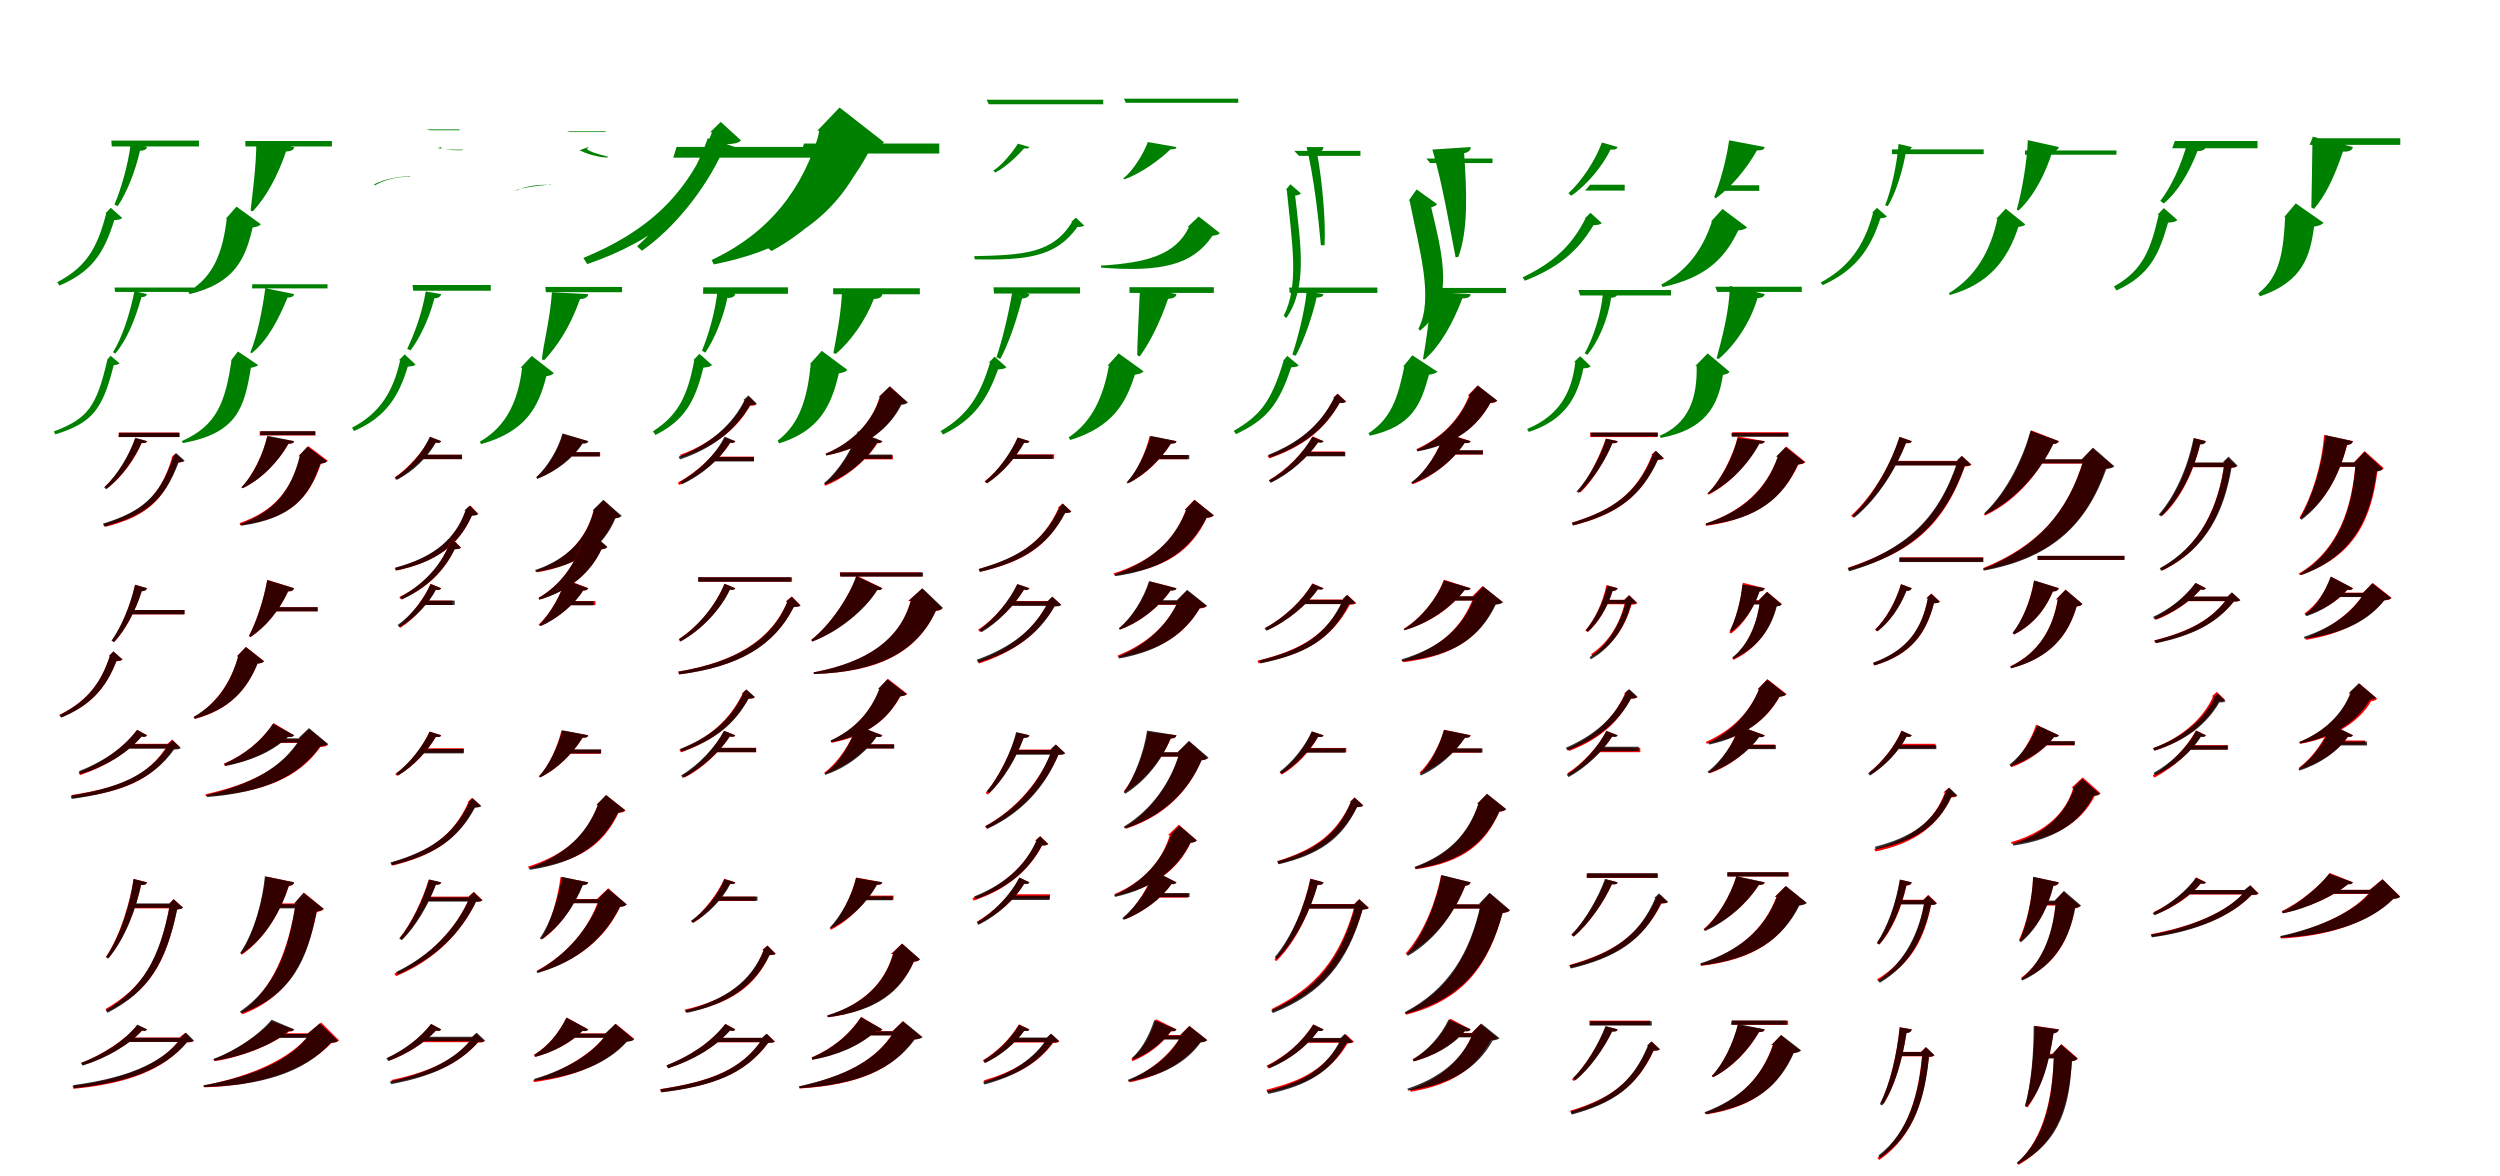 <?xml version="1.0" encoding="UTF-8"?>
<svg width="1700" height="800" xmlns="http://www.w3.org/2000/svg">
<rect width="100%" height="100%" fill="white"/>
<g fill="green" transform="translate(100 100) scale(0.1 -0.1)"><path d="M-0.0 -0.0 -111.0 23.0C-129.0 -125.0 -181.0 -298.0 -222.0 -391.0L-200.0 -402.0C-140.0 -316.0 -79.0 -163.0 -48.0 -25.0C-15.0 -25.0 -4.0 -13.0 -0.0 0.0ZM353.0 44.0H-243.0L-240.0 4.0H353.0ZM-284.0 -452.0H-278.0C-341.0 -698.0 -420.0 -818.0 -611.0 -919.0L-596.0 -942.0C-377.0 -848.0 -294.0 -726.0 -223.0 -497.0C-196.0 -495.0 -179.0 -492.0 -169.0 -482.0L-247.0 -413.0Z"/></g>
<g fill="green" transform="translate(200 100) scale(0.1 -0.1)"><path d="M0.0 0.0 -257.0 35.0C-257.0 -130.0 -284.0 -323.0 -296.0 -432.0L-281.0 -437.0C-191.0 -342.0 -111.0 -196.0 -55.0 -30.0C-16.0 -29.0 -2.0 -17.0 0.0 0.0ZM257.0 41.0H-332.0L-331.0 4.0H257.0ZM-465.0 -488.0H-458.0C-486.0 -711.0 -543.0 -879.0 -720.0 -983.0L-711.0 -1000.0C-405.0 -925.0 -332.0 -763.0 -282.0 -547.0C-255.0 -543.0 -236.0 -537.0 -226.0 -525.0L-392.0 -405.0Z"/></g>
<g fill="green" transform="translate(300 100) scale(0.1 -0.1)"><path d="M0.0 0.0 -23.0 -7.0C14.0 -10.0 69.0 -26.0 144.0 -21.0L151.0 -17.0C80.0 -20.0 27.0 -14.0 -6.0 -11.0C1.0 -8.0 1.0 -1.0 0.0 0.0ZM125.0 120.0H-98.0L-76.0 114.0H125.0ZM-459.0 -257.0H-461.0C-423.0 -233.0 -318.0 -199.0 -214.0 -199.0L-209.0 -202.0C-312.0 -199.0 -409.0 -233.0 -453.0 -262.0C-451.0 -262.0 -449.0 -261.0 -447.0 -260.0L-459.0 -253.0Z"/></g>
<g fill="green" transform="translate(400 100) scale(0.1 -0.1)"><path d="M0.0 0.0 -59.0 -22.0C-21.0 -40.0 39.0 -65.0 129.0 -72.0L135.0 -66.0C65.0 -46.0 12.0 -35.0 -12.0 -11.0C-1.0 -9.0 3.0 -4.0 0.0 0.0ZM118.0 107.0H-145.0L-127.0 102.0H118.0ZM-496.0 -297.0H-501.0C-453.0 -276.0 -347.0 -262.0 -255.0 -255.0L-253.0 -258.0C-312.0 -252.0 -427.0 -262.0 -485.0 -295.0C-486.0 -294.0 -482.0 -293.0 -480.0 -293.0L-503.0 -294.0Z"/></g>
<g fill="green" transform="translate(500 100) scale(0.1 -0.1)"><path d="M0.0 0.0 -187.0 60.0C-283.0 -211.0 -477.0 -507.0 -668.0 -675.0L-635.0 -705.0C-414.0 -552.0 -203.0 -284.0 -88.0 -33.0C-32.0 -38.0 -10.0 -23.0 -0.0 0.0ZM550.0 1.0H-399.0L-422.0 -72.0H550.0ZM-172.0 100.0H-158.0C-329.0 -330.0 -598.0 -574.0 -1033.0 -754.0L-1007.0 -796.0C-524.0 -629.0 -255.0 -386.0 -64.0 19.0C-11.0 21.0 20.0 26.0 39.0 45.0L-99.0 171.0Z"/></g>
<g fill="green" transform="translate(600 100) scale(0.1 -0.1)"><path d="M0.0 0.0 -427.0 120.0C-484.0 -167.0 -629.0 -500.0 -776.0 -688.0L-754.0 -707.0C-488.0 -565.0 -243.0 -314.0 -96.0 -40.0C-33.0 -43.0 -8.0 -27.0 0.0 0.0ZM387.0 24.0H-533.0L-553.0 -44.0H387.0ZM-443.0 110.0H-425.0C-537.0 -281.0 -765.0 -582.0 -1161.0 -768.0L-1146.0 -798.0C-542.0 -678.0 -265.0 -397.0 -95.0 -7.0C-40.0 0.0 -7.0 10.0 11.0 33.0L-291.0 269.0Z"/></g>
<g fill="green" transform="translate(700 100) scale(0.1 -0.1)"><path d="M0.0 0.0 -78.0 23.0C-113.0 -32.0 -187.0 -125.0 -246.0 -160.0L-232.0 -173.0C-161.0 -138.0 -78.0 -57.0 -36.0 -9.0C-11.0 -11.0 -4.0 -9.0 0.0 0.0ZM502.0 322.0H-291.0L-276.0 291.0H502.0ZM284.0 -509.0H290.0C160.0 -726.0 -48.0 -734.0 -376.0 -742.0L-371.0 -764.0C-25.0 -769.0 179.0 -752.0 327.0 -543.0C349.0 -543.0 364.0 -541.0 373.0 -534.0L316.0 -480.0Z"/></g>
<g fill="green" transform="translate(800 100) scale(0.1 -0.1)"><path d="M0.0 0.0 -195.0 34.0C-224.0 -48.0 -301.0 -168.0 -362.0 -213.0L-355.0 -220.0C-243.0 -180.0 -114.0 -87.0 -40.0 -15.0C-10.0 -16.0 -2.0 -11.0 0.0 0.0ZM420.0 329.0H-357.0L-344.0 301.0H420.0ZM75.0 -544.0H85.0C-5.0 -734.0 -206.0 -788.0 -514.0 -806.0L-512.0 -820.0C-102.0 -852.0 111.0 -802.0 245.0 -603.0C270.0 -600.0 287.0 -596.0 295.0 -585.0L151.0 -472.0Z"/></g>
<g fill="green" transform="translate(900 100) scale(0.1 -0.1)"><path d="M-0.0 -0.0H-115.0C-64.0 -211.0 -33.0 -497.0 -18.0 -668.0H7.0C16.0 -504.0 -8.0 -239.0 -44.0 -37.0C-9.0 -31.0 -1.0 -15.0 0.0 0.0ZM251.0 -26.0H-199.0L-167.0 -60.0H251.0ZM-256.0 -290.0H-250.0C-215.0 -649.0 -163.0 -938.0 -271.0 -1147.0L-253.0 -1163.0C-108.0 -955.0 -155.0 -668.0 -193.0 -330.0C-173.0 -327.0 -162.0 -324.0 -154.0 -315.0L-225.0 -253.0Z"/></g>
<g fill="green" transform="translate(1000 100) scale(0.1 -0.1)"><path d="M0.0 0.0 -260.0 -17.0C-192.0 -242.0 -141.0 -552.0 -102.0 -750.0L-83.0 -747.0C-15.0 -563.0 -26.0 -301.0 -44.0 -42.0C-8.0 -34.0 2.0 -17.0 0.0 0.0ZM149.0 -78.0H-301.0L-275.0 -109.0H149.0ZM-420.0 -363.0H-415.0C-349.0 -699.0 -248.0 -1030.0 -355.0 -1236.0L-344.0 -1248.0C-101.0 -1057.0 -193.0 -727.0 -268.0 -410.0C-248.0 -404.0 -236.0 -399.0 -228.0 -388.0L-367.0 -288.0Z"/></g>
<g fill="green" transform="translate(1100 100) scale(0.1 -0.1)"><path d="M-0.0 -0.0 -107.0 31.0C-152.0 -93.0 -248.0 -236.0 -335.0 -314.0L-316.0 -331.0C-210.0 -260.0 -104.0 -131.0 -48.0 -17.0C-15.0 -20.0 -5.0 -12.0 -0.0 0.0ZM48.0 -256.0H-187.0L-221.0 -296.0H48.0ZM-224.0 -486.0H-219.0C-318.0 -684.0 -453.0 -793.0 -646.0 -886.0L-631.0 -909.0C-410.0 -822.0 -274.0 -715.0 -165.0 -532.0C-137.0 -530.0 -118.0 -527.0 -108.0 -517.0L-185.0 -447.0Z"/></g>
<g fill="green" transform="translate(1200 100) scale(0.1 -0.1)"><path d="M0.0 0.0 -242.0 46.0C-260.0 -87.0 -306.0 -249.0 -344.0 -340.0L-332.0 -348.0C-226.0 -272.0 -122.0 -146.0 -53.0 -23.0C-15.0 -24.0 -3.0 -15.0 0.0 0.0ZM-37.0 -260.0H-256.0L-287.0 -298.0H-37.0ZM-365.0 -506.0H-359.0C-420.0 -693.0 -524.0 -839.0 -703.0 -935.0L-694.0 -952.0C-394.0 -887.0 -268.0 -751.0 -180.0 -567.0C-151.0 -564.0 -131.0 -558.0 -120.0 -546.0L-287.0 -421.0Z"/></g>
<g fill="green" transform="translate(1300 100) scale(0.1 -0.1)"><path d="M0.0 -0.0 -90.0 21.0C-101.0 -122.0 -140.0 -294.0 -181.0 -395.0L-163.0 -402.0C-106.0 -308.0 -60.0 -156.0 -38.0 -24.0C-14.0 -23.0 -3.0 -11.0 0.0 0.0ZM489.0 -16.0H-135.0L-134.0 -48.0H489.0ZM-270.0 -447.0H-263.0C-326.0 -683.0 -434.0 -819.0 -619.0 -921.0L-606.0 -939.0C-395.0 -844.0 -285.0 -708.0 -213.0 -484.0C-190.0 -483.0 -177.0 -480.0 -169.0 -472.0L-237.0 -413.0Z"/></g>
<g fill="green" transform="translate(1400 100) scale(0.1 -0.1)"><path d="M0.0 0.0 -211.0 47.0C-216.0 -104.0 -252.0 -304.0 -286.0 -426.0L-273.0 -431.0C-169.0 -333.0 -92.0 -184.0 -43.0 -28.0C-16.0 -27.0 -2.0 -13.0 0.0 0.0ZM392.0 -23.0H-230.0V-52.0H392.0ZM-427.0 -490.0H-418.0C-466.0 -709.0 -566.0 -883.0 -748.0 -994.0L-740.0 -1006.0C-469.0 -929.0 -347.0 -762.0 -275.0 -543.0C-251.0 -540.0 -236.0 -536.0 -228.0 -526.0L-361.0 -419.0Z"/></g>
<g fill="green" transform="translate(1500 100) scale(0.1 -0.1)"><path d="M0.0 0.0 -123.0 39.0C-171.0 -137.0 -243.0 -281.0 -310.0 -366.0L-286.0 -384.0C-201.0 -313.0 -119.0 -189.0 -57.0 -27.0C-21.0 -29.0 -6.0 -15.0 -0.0 0.0ZM351.0 41.0H-211.0L-229.0 -8.0H351.0ZM-329.0 -461.0H-321.0C-374.0 -688.0 -422.0 -835.0 -625.0 -948.0L-608.0 -975.0C-373.0 -868.0 -317.0 -720.0 -257.0 -514.0C-226.0 -512.0 -206.0 -509.0 -194.0 -496.0L-286.0 -415.0Z"/></g>
<g fill="green" transform="translate(1600 100) scale(0.1 -0.1)"><path d="M0.0 0.0 -275.0 71.0C-278.0 -132.0 -280.0 -300.0 -283.0 -410.0L-265.0 -421.0C-191.0 -333.0 -132.0 -221.0 -68.0 -31.0C-23.0 -33.0 -6.0 -21.0 0.0 0.0ZM322.0 60.0H-276.0L-295.0 15.0H322.0ZM-468.0 -477.0H-461.0C-473.0 -688.0 -488.0 -876.0 -644.0 -995.0L-632.0 -1015.0C-334.0 -914.0 -291.0 -733.0 -264.0 -541.0C-233.0 -536.0 -211.0 -529.0 -200.0 -515.0L-389.0 -383.0Z"/></g>
<g fill="green" transform="translate(100 200) scale(0.1 -0.1)"><path d="M0.0 -0.0 -86.0 20.0C-116.0 -133.0 -169.0 -296.0 -232.0 -395.0L-216.0 -404.0C-135.0 -310.0 -78.0 -163.0 -38.0 -20.0C-12.0 -21.0 -4.0 -10.0 -0.0 0.0ZM319.0 45.0H-221.0L-218.0 15.0H319.0ZM-272.0 -447.0H-270.0C-345.0 -773.0 -407.0 -847.0 -634.0 -934.0L-624.0 -954.0C-374.0 -876.0 -303.0 -788.0 -227.0 -484.0C-209.0 -481.0 -194.0 -478.0 -187.0 -471.0L-248.0 -419.0Z"/></g>
<g fill="green" transform="translate(200 200) scale(0.1 -0.1)"><path d="M0.0 0.0 -196.0 40.0C-217.0 -119.0 -253.0 -289.0 -298.0 -397.0L-287.0 -401.0C-180.0 -313.0 -110.0 -181.0 -45.0 -24.0C-14.0 -23.0 -2.0 -13.0 0.0 0.0ZM227.0 67.0H-285.0L-286.0 39.0H227.0ZM-430.0 -452.0H-426.0C-468.0 -734.0 -525.0 -894.0 -763.0 -999.0L-757.0 -1013.0C-386.0 -946.0 -339.0 -773.0 -294.0 -501.0C-272.0 -497.0 -254.0 -491.0 -244.0 -483.0L-382.0 -390.0Z"/></g>
<g fill="green" transform="translate(300 200) scale(0.1 -0.1)"><path d="M-0.0 -0.0 -105.0 18.0C-132.0 -147.0 -195.0 -297.0 -231.0 -373.0L-208.0 -382.0C-158.0 -317.0 -86.0 -186.0 -46.0 -28.0C-15.0 -28.0 -3.0 -13.0 -0.0 0.0ZM337.0 62.0H-195.0L-190.0 23.0H337.0ZM-288.0 -450.0H-279.0C-324.0 -652.0 -409.0 -806.0 -606.0 -908.0L-593.0 -931.0C-367.0 -834.0 -285.0 -683.0 -227.0 -493.0C-199.0 -491.0 -185.0 -489.0 -174.0 -479.0L-248.0 -410.0Z"/></g>
<g fill="green" transform="translate(400 200) scale(0.1 -0.1)"><path d="M0.0 0.0 -247.0 12.0C-259.0 -171.0 -307.0 -346.0 -315.0 -444.0L-299.0 -449.0C-217.0 -360.0 -126.0 -233.0 -56.0 -34.0C-18.0 -32.0 -2.0 -18.0 0.0 0.0ZM230.0 49.0H-292.0L-288.0 13.0H230.0ZM-460.0 -501.0H-450.0C-474.0 -712.0 -550.0 -898.0 -737.0 -1003.0L-729.0 -1020.0C-421.0 -934.0 -337.0 -765.0 -285.0 -558.0C-258.0 -554.0 -243.0 -549.0 -234.0 -537.0L-384.0 -420.0Z"/></g>
<g fill="green" transform="translate(500 200) scale(0.1 -0.1)"><path d="M0.0 -0.0 -121.0 30.0C-132.0 -109.0 -185.0 -287.0 -227.0 -385.0L-204.0 -398.0C-142.0 -309.0 -79.0 -152.0 -54.0 -26.0C-18.0 -27.0 -5.0 -14.0 -0.0 0.0ZM358.0 46.0H-218.0L-219.0 2.0H358.0ZM-286.0 -450.0H-279.0C-326.0 -702.0 -393.0 -825.0 -560.0 -933.0L-543.0 -958.0C-348.0 -860.0 -275.0 -736.0 -217.0 -500.0C-187.0 -497.0 -170.0 -494.0 -158.0 -482.0L-244.0 -406.0Z"/></g>
<g fill="green" transform="translate(600 200) scale(0.1 -0.1)"><path d="M0.0 0.0 -274.0 41.0C-275.0 -106.0 -313.0 -294.0 -333.0 -400.0L-317.0 -407.0C-216.0 -322.0 -115.0 -181.0 -58.0 -33.0C-17.0 -32.0 -2.0 -18.0 0.0 0.0ZM255.0 40.0H-335.0L-334.0 -1.0H255.0ZM-493.0 -476.0H-487.0C-509.0 -700.0 -560.0 -883.0 -712.0 -996.0L-702.0 -1015.0C-429.0 -930.0 -347.0 -761.0 -296.0 -539.0C-267.0 -534.0 -248.0 -528.0 -238.0 -515.0L-412.0 -386.0Z"/></g>
<g fill="green" transform="translate(700 200) scale(0.1 -0.1)"><path d="M-0.0 0.0 -115.0 24.0C-144.0 -151.0 -189.0 -326.0 -224.0 -429.0L-198.0 -441.0C-147.0 -348.0 -91.0 -194.0 -50.0 -30.0C-17.0 -28.0 -4.0 -16.0 -0.0 0.0ZM344.0 46.0H-244.0L-241.0 4.0H344.0ZM-276.0 -466.0H-268.0C-333.0 -684.0 -416.0 -822.0 -604.0 -931.0L-588.0 -955.0C-373.0 -851.0 -287.0 -714.0 -213.0 -512.0C-184.0 -510.0 -167.0 -508.0 -156.0 -497.0L-237.0 -425.0Z"/></g>
<g fill="green" transform="translate(800 200) scale(0.1 -0.1)"><path d="M0.0 0.0 -248.0 46.0C-255.0 -131.0 -266.0 -306.0 -267.0 -415.0L-250.0 -424.0C-183.0 -331.0 -118.0 -207.0 -57.0 -32.0C-20.0 -30.0 -4.0 -19.0 0.0 0.0ZM254.0 47.0H-320.0L-319.0 8.0H254.0ZM-469.0 -487.0H-459.0C-497.0 -687.0 -565.0 -862.0 -733.0 -974.0L-722.0 -992.0C-431.0 -902.0 -343.0 -738.0 -283.0 -548.0C-254.0 -544.0 -235.0 -538.0 -224.0 -525.0L-393.0 -403.0Z"/></g>
<g fill="green" transform="translate(900 200) scale(0.1 -0.1)"><path d="M0.0 0.0 -115.0 17.0C-128.0 -121.0 -180.0 -315.0 -212.0 -411.0L-189.0 -419.0C-137.0 -326.0 -76.0 -153.0 -47.0 -23.0C-11.0 -23.0 -3.0 -12.0 0.0 0.0ZM366.0 45.0H-234.0L-230.0 8.0H366.0ZM-276.0 -455.0H-272.0C-357.0 -736.0 -432.0 -826.0 -611.0 -930.0L-595.0 -952.0C-391.0 -855.0 -306.0 -759.0 -220.0 -498.0C-195.0 -496.0 -177.0 -494.0 -168.0 -485.0L-246.0 -420.0Z"/></g>
<g fill="green" transform="translate(1000 200) scale(0.1 -0.1)"><path d="M0.0 0.0 -273.0 15.0C-274.0 -155.0 -307.0 -346.0 -324.0 -443.0H-311.0C-205.0 -350.0 -119.0 -196.0 -56.0 -29.0C-12.0 -28.0 -1.0 -17.0 0.0 0.0ZM241.0 42.0H-298.0V7.0H241.0ZM-459.0 -493.0H-451.0C-494.0 -706.0 -541.0 -847.0 -694.0 -946.0L-685.0 -963.0C-397.0 -898.0 -339.0 -754.0 -283.0 -548.0C-258.0 -545.0 -236.0 -538.0 -225.0 -528.0L-396.0 -416.0Z"/></g>
<g fill="green" transform="translate(1100 200) scale(0.1 -0.1)"><path d="M0.0 0.0 -98.0 23.0C-111.0 -140.0 -170.0 -308.0 -224.0 -402.0L-206.0 -413.0C-135.0 -328.0 -67.0 -178.0 -44.0 -24.0C-18.0 -25.0 -4.0 -12.0 0.0 0.0ZM363.0 28.0H-267.0L-255.0 -9.0H363.0ZM-297.0 -463.0H-288.0C-312.0 -676.0 -404.0 -830.0 -616.0 -917.0L-604.0 -937.0C-363.0 -858.0 -275.0 -709.0 -233.0 -505.0C-206.0 -503.0 -193.0 -500.0 -183.0 -491.0L-255.0 -422.0Z"/></g>
<g fill="green" transform="translate(1200 200) scale(0.1 -0.1)"><path d="M0.0 0.0 -238.0 56.0C-237.0 -105.0 -295.0 -318.0 -327.0 -436.0L-313.0 -441.0C-206.0 -350.0 -99.0 -199.0 -49.0 -27.0C-18.0 -26.0 -2.0 -15.0 0.0 0.0ZM252.0 50.0H-336.0L-323.0 15.0H252.0ZM-472.0 -489.0H-463.0C-457.0 -711.0 -520.0 -881.0 -714.0 -963.0L-707.0 -978.0C-410.0 -922.0 -317.0 -768.0 -284.0 -549.0C-259.0 -545.0 -247.0 -540.0 -239.0 -528.0L-388.0 -403.0Z"/></g>
<g fill="red" transform="translate(100 300) scale(0.1 -0.1)"><path d="M0.0 0.0 -80.0 20.0C-118.0 -95.0 -199.0 -231.0 -287.0 -309.0L-273.0 -321.0C-172.0 -248.0 -83.0 -121.0 -37.0 -13.0C-11.0 -14.0 -4.0 -11.0 0.0 0.0ZM219.0 59.0H-193.0V29.0H219.0ZM164.0 -112.0H170.0C87.0 -388.0 -45.0 -485.0 -294.0 -563.0L-285.0 -583.0C-14.0 -514.0 117.0 -410.0 208.0 -146.0C230.0 -145.0 242.0 -142.0 250.0 -135.0L193.0 -83.0Z"/></g>
<g fill="black" opacity=".8" transform="translate(100 300) scale(0.1 -0.1)"><path d="M0.0 0.0 -80.0 23.0C-119.0 -89.0 -201.0 -232.0 -292.0 -314.0L-278.0 -327.0C-174.0 -249.0 -84.0 -115.0 -37.0 -12.0C-11.0 -14.0 -4.0 -10.0 0.0 0.0ZM221.0 57.0H-189.0L-194.0 28.0H221.0ZM171.0 -110.0H177.0C86.0 -385.0 -44.0 -481.0 -300.0 -561.0L-292.0 -580.0C-15.0 -508.0 117.0 -405.0 215.0 -143.0C234.0 -142.0 247.0 -141.0 256.0 -133.0L199.0 -82.0Z"/></g>
<g fill="red" transform="translate(200 300) scale(0.1 -0.1)"><path d="M0.0 0.0 -183.0 30.0C-212.0 -91.0 -281.0 -233.0 -357.0 -313.0L-349.0 -320.0C-219.0 -256.0 -106.0 -136.0 -38.0 -18.0C-11.0 -17.0 -3.0 -12.0 0.0 0.0ZM146.0 67.0H-234.0V39.0H146.0ZM32.0 -99.0H41.0C-16.0 -330.0 -134.0 -475.0 -371.0 -557.0L-366.0 -571.0C-26.0 -527.0 102.0 -389.0 183.0 -151.0C207.0 -148.0 221.0 -144.0 229.0 -133.0L97.0 -34.0Z"/></g>
<g fill="black" opacity=".8" transform="translate(200 300) scale(0.1 -0.1)"><path d="M0.0 0.0 -182.0 37.0C-209.0 -85.0 -276.0 -232.0 -359.0 -314.0L-351.0 -320.0C-215.0 -256.0 -104.0 -134.0 -39.0 -17.0C-10.0 -16.0 -3.0 -11.0 0.0 0.0ZM142.0 68.0H-228.0L-232.0 41.0H142.0ZM30.0 -103.0H38.0C-20.0 -334.0 -129.0 -476.0 -366.0 -563.0L-361.0 -575.0C-21.0 -527.0 101.0 -385.0 177.0 -155.0C200.0 -151.0 215.0 -146.0 224.0 -137.0L90.0 -37.0Z"/></g>
<g fill="red" transform="translate(300 300) scale(0.1 -0.1)"><path d="M0.0 0.0 -74.0 27.0C-124.0 -71.0 -222.0 -183.0 -317.0 -247.0L-307.0 -262.0C-198.0 -203.0 -94.0 -98.0 -37.0 -9.0C-13.0 -13.0 -5.0 -9.0 0.0 0.0ZM140.0 -92.0H-130.0L-151.0 -122.0H140.0ZM163.0 -470.0H168.0C101.0 -669.0 -56.0 -796.0 -316.0 -863.0L-309.0 -880.0C-27.0 -823.0 125.0 -698.0 209.0 -504.0C232.0 -503.0 243.0 -501.0 251.0 -493.0L199.0 -438.0Z"/></g>
<g fill="black" opacity=".8" transform="translate(300 300) scale(0.1 -0.1)"><path d="M0.0 0.0 -77.0 31.0C-123.0 -77.0 -215.0 -182.0 -313.0 -247.0L-301.0 -263.0C-192.0 -207.0 -90.0 -109.0 -38.0 -11.0C-15.0 -15.0 -5.0 -10.0 0.0 0.0ZM142.0 -92.0H-119.0L-142.0 -122.0H142.0ZM157.0 -472.0H165.0C94.0 -672.0 -56.0 -791.0 -312.0 -860.0L-304.0 -879.0C-26.0 -820.0 121.0 -702.0 209.0 -507.0C231.0 -506.0 243.0 -505.0 252.0 -496.0L193.0 -438.0Z"/></g>
<g fill="red" transform="translate(400 300) scale(0.1 -0.1)"><path d="M0.0 0.0 -173.0 47.0C-203.0 -59.0 -275.0 -179.0 -352.0 -245.0L-345.0 -253.0C-219.0 -204.0 -106.0 -110.0 -39.0 -13.0C-12.0 -16.0 -4.0 -11.0 0.0 0.0ZM81.0 -75.0H-146.0L-160.0 -103.0H81.0ZM32.0 -473.0H36.0C-11.0 -659.0 -139.0 -802.0 -354.0 -880.0L-349.0 -892.0C-67.0 -844.0 98.0 -716.0 179.0 -524.0C202.0 -522.0 212.0 -519.0 218.0 -508.0L106.0 -402.0Z"/></g>
<g fill="black" opacity=".8" transform="translate(400 300) scale(0.1 -0.1)"><path d="M0.0 0.0 -175.0 53.0C-204.0 -54.0 -277.0 -175.0 -354.0 -246.0L-346.0 -256.0C-222.0 -209.0 -104.0 -118.0 -39.0 -17.0C-13.0 -17.0 -4.0 -11.0 0.0 0.0ZM78.0 -75.0H-148.0L-165.0 -104.0H78.0ZM29.0 -471.0H38.0C-11.0 -663.0 -139.0 -802.0 -361.0 -876.0L-356.0 -889.0C-57.0 -845.0 103.0 -720.0 185.0 -525.0C209.0 -521.0 221.0 -517.0 228.0 -508.0L102.0 -399.0Z"/></g>
<g fill="red" transform="translate(500 300) scale(0.1 -0.1)"><path d="M0 0.0 -70.0 23.0C-133.0 -92.0 -259.0 -210.0 -391.0 -282.0L-381.0 -298.0C-238.0 -234.0 -102.0 -122.0 -34.0 -12.0C-15.0 -14.0 -3.0 -10.0 0.0 0.0ZM127.0 -105.0H-139.0L-160.0 -135.0H127.0ZM58.0 273.0H63.0C-10.0 113.0 -170.0 -19.0 -376.0 -93.0L-368.0 -109.0C-141.0 -41.0 13.0 85.0 100.0 240.0C125.0 241.0 136.0 243.0 144.0 251.0L93.0 304.0Z"/></g>
<g fill="black" opacity=".8" transform="translate(500 300) scale(0.1 -0.1)"><path d="M0.0 0.0 -73.0 31.0C-132.0 -90.0 -250.0 -207.0 -375.0 -276.0L-363.0 -293.0C-229.0 -232.0 -101.0 -122.0 -37.0 -10.0C-15.0 -14.0 -5.0 -9.0 0.0 0.0ZM127.0 -108.0H-139.0L-163.0 -138.0H127.0ZM54.0 279.0H63.0C-14.0 121.0 -171.0 -25.0 -386.0 -106.0L-376.0 -124.0C-139.0 -45.0 12.0 92.0 101.0 246.0C125.0 246.0 136.0 247.0 146.0 255.0L89.0 311.0Z"/></g>
<g fill="red" transform="translate(600 300) scale(0.1 -0.1)"><path d="M0 0.0 -164.0 54.0C-199.0 -53.0 -292.0 -205.0 -395.0 -292.0L-388.0 -303.0C-239.0 -245.0 -99.0 -121.0 -34.0 -14.0C-14.0 -15.0 -4.0 -9.0 0.0 0.0ZM71.0 -96.0H-185.0L-200.0 -124.0H71.0ZM-21.0 302.0H-18.0C-67.0 134.0 -193.0 -5.0 -384.0 -85.0L-379.0 -97.0C-123.0 -46.0 42.0 77.0 125.0 252.0C149.0 254.0 158.0 257.0 165.0 268.0L52.0 373.0Z"/></g>
<g fill="black" opacity=".8" transform="translate(600 300) scale(0.1 -0.1)"><path d="M0.0 0.0 -167.0 68.0C-203.0 -53.0 -295.0 -201.0 -396.0 -285.0L-389.0 -295.0C-243.0 -239.0 -107.0 -130.0 -38.0 -13.0C-15.0 -15.0 -4.0 -9.0 0.0 0.0ZM67.0 -91.0H-180.0L-197.0 -120.0H67.0ZM-25.0 300.0H-15.0C-67.0 137.0 -196.0 -6.0 -387.0 -86.0L-382.0 -97.0C-116.0 -44.0 45.0 82.0 130.0 247.0C154.0 250.0 165.0 253.0 174.0 263.0L49.0 372.0Z"/></g>
<g fill="red" transform="translate(700 300) scale(0.1 -0.1)"><path d="M0.0 0.0 -81.0 24.0C-124.0 -81.0 -213.0 -204.0 -305.0 -273.0L-293.0 -286.0C-186.0 -222.0 -89.0 -109.0 -37.0 -11.0C-12.0 -14.0 -4.0 -10.0 0.0 0.0ZM168.0 -90.0H-117.0L-140.0 -120.0H168.0ZM193.0 -454.0H199.0C91.0 -691.0 -77.0 -794.0 -345.0 -870.0L-336.0 -888.0C-44.0 -822.0 123.0 -716.0 241.0 -489.0C263.0 -488.0 277.0 -486.0 285.0 -478.0L225.0 -423.0Z"/></g>
<g fill="black" opacity=".8" transform="translate(700 300) scale(0.1 -0.1)"><path d="M0.0 0.0 -79.0 25.0C-126.0 -78.0 -211.0 -201.0 -301.0 -273.0L-287.0 -287.0C-185.0 -220.0 -91.0 -106.0 -36.0 -12.0C-11.0 -14.0 -4.0 -10.0 0.0 0.0ZM158.0 -92.0H-123.0L-145.0 -121.0H158.0ZM197.0 -455.0H203.0C93.0 -691.0 -79.0 -793.0 -345.0 -869.0L-337.0 -889.0C-48.0 -820.0 122.0 -715.0 243.0 -489.0C263.0 -488.0 277.0 -487.0 285.0 -479.0L227.0 -425.0Z"/></g>
<g fill="red" transform="translate(800 300) scale(0.1 -0.1)"><path d="M0.0 0.0 -183.0 34.0C-208.0 -74.0 -267.0 -203.0 -332.0 -277.0L-324.0 -284.0C-206.0 -226.0 -102.0 -120.0 -38.0 -16.0C-11.0 -17.0 -3.0 -11.0 0.0 0.0ZM77.0 -95.0H-164.0L-187.0 -123.0H77.0ZM54.0 -468.0H64.0C-16.0 -683.0 -170.0 -816.0 -427.0 -899.0L-422.0 -912.0C-67.0 -869.0 100.0 -741.0 206.0 -522.0C231.0 -519.0 246.0 -515.0 254.0 -504.0L122.0 -398.0Z"/></g>
<g fill="black" opacity=".8" transform="translate(800 300) scale(0.1 -0.1)"><path d="M0.0 0.0 -175.0 36.0C-207.0 -76.0 -267.0 -203.0 -339.0 -280.0L-332.0 -288.0C-210.0 -227.0 -107.0 -122.0 -38.0 -17.0C-11.0 -17.0 -3.0 -11.0 0.0 0.0ZM87.0 -94.0H-164.0L-184.0 -122.0H87.0ZM58.0 -468.0H67.0C-17.0 -678.0 -172.0 -817.0 -421.0 -906.0L-416.0 -918.0C-75.0 -868.0 96.0 -734.0 204.0 -521.0C229.0 -518.0 244.0 -514.0 253.0 -504.0L123.0 -400.0Z"/></g>
<g fill="red" transform="translate(900 300) scale(0.1 -0.1)"><path d="M0.0 0.0 -74.0 33.0C-133.0 -77.0 -252.0 -196.0 -371.0 -265.0L-361.0 -280.0C-229.0 -218.0 -104.0 -106.0 -37.0 -6.0C-13.0 -11.0 -5.0 -8.0 0.0 0.0ZM144.0 -70.0H-126.0L-153.0 -100.0H144.0ZM66.0 294.0H72.0C-24.0 102.0 -168.0 -14.0 -381.0 -100.0L-369.0 -117.0C-138.0 -37.0 7.0 79.0 110.0 260.0C133.0 261.0 147.0 263.0 154.0 270.0L96.0 323.0Z"/></g>
<g fill="black" opacity=".8" transform="translate(900 300) scale(0.1 -0.1)"><path d="M0.0 0.0 -77.0 29.0C-136.0 -79.0 -253.0 -202.0 -371.0 -267.0L-359.0 -283.0C-230.0 -222.0 -104.0 -108.0 -37.0 -9.0C-12.0 -13.0 -4.0 -9.0 0.0 0.0ZM148.0 -74.0H-126.0L-152.0 -103.0H148.0ZM65.0 293.0H72.0C-25.0 103.0 -171.0 -11.0 -377.0 -94.0L-366.0 -112.0C-141.0 -32.0 6.0 79.0 109.0 260.0C130.0 259.0 143.0 260.0 153.0 268.0L95.0 322.0Z"/></g>
<g fill="red" transform="translate(1000 300) scale(0.1 -0.1)"><path d="M0.0 0.0 -177.0 58.0C-215.0 -68.0 -305.0 -208.0 -401.0 -285.0L-394.0 -293.0C-247.0 -237.0 -116.0 -125.0 -40.0 -11.0C-13.0 -15.0 -5.0 -11.0 0.0 0.0ZM84.0 -63.0H-157.0L-180.0 -91.0H84.0ZM-19.0 310.0H-10.0C-74.0 151.0 -191.0 26.0 -368.0 -54.0L-362.0 -66.0C-97.0 -18.0 44.0 99.0 134.0 258.0C158.0 260.0 173.0 265.0 180.0 275.0L47.0 379.0Z"/></g>
<g fill="black" opacity=".8" transform="translate(1000 300) scale(0.1 -0.1)"><path d="M0.0 0.0 -179.0 52.0C-217.0 -72.0 -304.0 -208.0 -404.0 -280.0L-397.0 -288.0C-247.0 -235.0 -116.0 -127.0 -41.0 -13.0C-12.0 -15.0 -4.0 -10.0 0.0 0.0ZM83.0 -62.0H-162.0L-183.0 -90.0H83.0ZM-14.0 311.0H-4.0C-72.0 149.0 -189.0 23.0 -367.0 -58.0L-361.0 -70.0C-97.0 -20.0 45.0 98.0 134.0 260.0C158.0 263.0 173.0 267.0 182.0 276.0L50.0 378.0Z"/></g>
<g fill="red" transform="translate(1100 300) scale(0.1 -0.1)"><path d="M0.0 0.0 -81.0 18.0C-119.0 -98.0 -195.0 -251.0 -269.0 -338.0L-253.0 -349.0C-167.0 -266.0 -82.0 -123.0 -37.0 -15.0C-11.0 -15.0 -3.0 -11.0 0.0 0.0ZM272.0 58.0H-187.0V28.0H272.0ZM228.0 -94.0H234.0C129.0 -359.0 -37.0 -470.0 -311.0 -554.0L-302.0 -573.0C-7.0 -498.0 156.0 -381.0 271.0 -128.0C293.0 -127.0 306.0 -125.0 314.0 -118.0L258.0 -65.0Z"/></g>
<g fill="black" opacity=".8" transform="translate(1100 300) scale(0.1 -0.1)"><path d="M0.0 0.0 -78.0 16.0C-114.0 -100.0 -198.0 -257.0 -280.0 -342.0L-265.0 -352.0C-171.0 -270.0 -78.0 -122.0 -35.0 -13.0C-9.0 -14.0 -3.0 -10.0 0.0 0.0ZM273.0 59.0H-184.0L-181.0 32.0H273.0ZM233.0 -94.0H239.0C134.0 -357.0 -39.0 -472.0 -312.0 -555.0L-304.0 -573.0C-10.0 -497.0 160.0 -379.0 275.0 -125.0C295.0 -124.0 307.0 -124.0 315.0 -117.0L261.0 -66.0Z"/></g>
<g fill="red" transform="translate(1200 300) scale(0.1 -0.1)"><path d="M0.0 0.0 -183.0 32.0C-217.0 -106.0 -299.0 -268.0 -390.0 -357.0L-382.0 -364.0C-237.0 -291.0 -112.0 -153.0 -39.0 -17.0C-11.0 -17.0 -3.0 -11.0 0.0 0.0ZM159.0 61.0H-221.0V33.0H159.0ZM80.0 -105.0H90.0C8.0 -329.0 -147.0 -472.0 -404.0 -563.0L-398.0 -576.0C-48.0 -525.0 122.0 -386.0 229.0 -159.0C254.0 -156.0 269.0 -152.0 277.0 -142.0L147.0 -37.0Z"/></g>
<g fill="black" opacity=".8" transform="translate(1200 300) scale(0.1 -0.1)"><path d="M0.0 0.0 -184.0 21.0C-215.0 -108.0 -299.0 -270.0 -387.0 -354.0L-380.0 -359.0C-233.0 -287.0 -107.0 -149.0 -36.0 -18.0C-9.0 -17.0 -2.0 -10.0 0.0 0.0ZM162.0 55.0H-227.0L-224.0 30.0H162.0ZM77.0 -106.0H89.0C12.0 -331.0 -143.0 -474.0 -400.0 -559.0L-396.0 -571.0C-44.0 -527.0 122.0 -389.0 225.0 -159.0C248.0 -156.0 262.0 -152.0 271.0 -143.0L142.0 -40.0Z"/></g>
<g fill="red" transform="translate(1300 300) scale(0.1 -0.1)"><path d="M0.0 0.0 -82.0 29.0C-137.0 -144.0 -256.0 -364.0 -412.0 -506.0L-399.0 -519.0C-226.0 -383.0 -103.0 -173.0 -40.0 -13.0C-14.0 -16.0 -5.0 -11.0 0.0 0.0ZM330.0 -134.0H-121.0L-142.0 -164.0H330.0ZM309.0 -134.0H315.0C180.0 -552.0 -50.0 -734.0 -433.0 -860.0L-424.0 -879.0C-12.0 -766.0 218.0 -575.0 361.0 -172.0C384.0 -171.0 398.0 -168.0 406.0 -160.0L342.0 -101.0Z"/></g>
<g fill="black" opacity=".8" transform="translate(1300 300) scale(0.1 -0.1)"><path d="M0.0 0.0 -84.0 29.0C-138.0 -143.0 -252.0 -364.0 -404.0 -507.0L-392.0 -521.0C-221.0 -383.0 -101.0 -172.0 -39.0 -13.0C-13.0 -16.0 -5.0 -11.0 0.0 0.0ZM338.0 -136.0H-129.0L-147.0 -165.0H338.0ZM306.0 -132.0H313.0C178.0 -545.0 -54.0 -733.0 -436.0 -865.0L-426.0 -885.0C-16.0 -763.0 215.0 -569.0 360.0 -170.0C381.0 -168.0 395.0 -166.0 404.0 -159.0L339.0 -100.0Z"/></g>
<g fill="red" transform="translate(1400 300) scale(0.1 -0.1)"><path d="M0.0 0.0 -189.0 74.0C-233.0 -103.0 -342.0 -345.0 -509.0 -497.0L-502.0 -506.0C-265.0 -393.0 -122.0 -190.0 -39.0 -18.0C-14.0 -19.0 -5.0 -11.0 0.0 0.0ZM232.0 -125.0H-174.0L-194.0 -153.0H232.0ZM157.0 -125.0H168.0C61.0 -487.0 -141.0 -711.0 -515.0 -863.0L-509.0 -875.0C-42.0 -789.0 189.0 -558.0 317.0 -187.0C346.0 -184.0 361.0 -180.0 370.0 -168.0L231.0 -48.0Z"/></g>
<g fill="black" opacity=".8" transform="translate(1400 300) scale(0.1 -0.1)"><path d="M0.0 0.0 -193.0 70.0C-239.0 -101.0 -347.0 -339.0 -507.0 -490.0L-500.0 -499.0C-271.0 -388.0 -119.0 -187.0 -37.0 -19.0C-13.0 -18.0 -4.0 -9.0 0.0 0.0ZM223.0 -123.0H-169.0L-185.0 -150.0H223.0ZM156.0 -123.0H170.0C63.0 -483.0 -145.0 -719.0 -515.0 -869.0L-510.0 -880.0C-36.0 -794.0 193.0 -554.0 323.0 -189.0C352.0 -185.0 368.0 -181.0 378.0 -171.0L232.0 -44.0Z"/></g>
<g fill="red" transform="translate(1500 300) scale(0.1 -0.1)"><path d="M0.0 0.0 -80.0 21.0C-120.0 -192.0 -207.0 -377.0 -311.0 -496.0L-296.0 -507.0C-179.0 -400.0 -88.0 -225.0 -38.0 -20.0C-15.0 -21.0 -4.0 -12.0 0.0 0.0ZM156.0 -147.0H-105.0L-112.0 -177.0H156.0ZM118.0 -147.0H127.0C84.0 -445.0 -33.0 -710.0 -306.0 -863.0L-295.0 -879.0C11.0 -729.0 118.0 -466.0 170.0 -182.0C192.0 -181.0 202.0 -179.0 210.0 -171.0L151.0 -114.0Z"/></g>
<g fill="black" opacity=".8" transform="translate(1500 300) scale(0.1 -0.1)"><path d="M0.0 0.0 -84.0 21.0C-125.0 -185.0 -212.0 -375.0 -321.0 -500.0L-305.0 -512.0C-183.0 -399.0 -88.0 -219.0 -40.0 -22.0C-15.0 -24.0 -3.0 -13.0 0.0 0.0ZM153.0 -145.0H-98.0L-109.0 -176.0H153.0ZM116.0 -142.0H127.0C90.0 -443.0 -32.0 -711.0 -314.0 -864.0L-304.0 -882.0C10.0 -733.0 125.0 -470.0 175.0 -179.0C197.0 -177.0 206.0 -176.0 216.0 -167.0L154.0 -105.0Z"/></g>
<g fill="red" transform="translate(1600 300) scale(0.1 -0.1)"><path d="M0.0 0.0 -196.0 42.0C-213.0 -170.0 -280.0 -379.0 -363.0 -519.0L-352.0 -526.0C-201.0 -419.0 -101.0 -262.0 -39.0 -24.0C-15.0 -23.0 -4.0 -14.0 0.0 0.0ZM70.0 -146.0H-138.0L-145.0 -174.0H70.0ZM5.0 -146.0H18.0C-7.0 -457.0 -99.0 -741.0 -369.0 -901.0L-361.0 -911.0C29.0 -782.0 126.0 -507.0 167.0 -203.0C192.0 -199.0 202.0 -195.0 209.0 -183.0L79.0 -67.0Z"/></g>
<g fill="black" opacity=".8" transform="translate(1600 300) scale(0.1 -0.1)"><path d="M0.0 0.0 -188.0 41.0C-208.0 -161.0 -274.0 -378.0 -361.0 -526.0L-349.0 -534.0C-198.0 -420.0 -98.0 -247.0 -41.0 -27.0C-15.0 -24.0 -4.0 -13.0 0.0 0.0ZM69.0 -144.0H-138.0L-146.0 -174.0H69.0ZM5.0 -150.0H18.0C-2.0 -458.0 -95.0 -739.0 -358.0 -900.0L-351.0 -911.0C10.0 -778.0 122.0 -510.0 161.0 -207.0C187.0 -202.0 195.0 -199.0 203.0 -188.0L79.0 -73.0Z"/></g>
<g fill="red" transform="translate(100 400) scale(0.1 -0.1)"><path d="M0.0 0.0 -81.0 24.0C-114.0 -122.0 -175.0 -264.0 -238.0 -355.0L-223.0 -365.0C-146.0 -283.0 -79.0 -155.0 -36.0 -19.0C-15.0 -20.0 -4.0 -10.0 0.0 0.0ZM254.0 -148.0H-118.0L-133.0 -178.0H254.0ZM-259.0 -462.0H-253.0C-319.0 -662.0 -422.0 -774.0 -595.0 -861.0L-583.0 -878.0C-388.0 -798.0 -283.0 -685.0 -209.0 -497.0C-187.0 -495.0 -174.0 -493.0 -167.0 -485.0L-229.0 -431.0Z"/></g>
<g fill="black" opacity=".8" transform="translate(100 400) scale(0.1 -0.1)"><path d="M0.0 0.0 -82.0 23.0C-114.0 -121.0 -177.0 -266.0 -242.0 -357.0L-225.0 -367.0C-148.0 -284.0 -78.0 -154.0 -36.0 -20.0C-14.0 -21.0 -3.0 -10.0 0.0 0.0ZM255.0 -148.0H-115.0L-130.0 -177.0H255.0ZM-259.0 -460.0H-253.0C-317.0 -661.0 -422.0 -776.0 -596.0 -863.0L-584.0 -880.0C-389.0 -798.0 -281.0 -685.0 -208.0 -495.0C-187.0 -493.0 -175.0 -492.0 -167.0 -484.0L-229.0 -429.0Z"/></g>
<g fill="red" transform="translate(200 400) scale(0.1 -0.1)"><path d="M0.0 0.0 -182.0 57.0C-207.0 -83.0 -258.0 -231.0 -308.0 -325.0L-297.0 -332.0C-194.0 -263.0 -106.0 -159.0 -41.0 -21.0C-17.0 -22.0 -4.0 -13.0 0.0 0.0ZM161.0 -129.0H-156.0L-170.0 -157.0H161.0ZM-389.0 -463.0H-380.0C-431.0 -641.0 -525.0 -783.0 -683.0 -877.0L-675.0 -889.0C-436.0 -824.0 -322.0 -688.0 -249.0 -512.0C-226.0 -510.0 -212.0 -505.0 -204.0 -496.0L-328.0 -399.0Z"/></g>
<g fill="black" opacity=".8" transform="translate(200 400) scale(0.1 -0.1)"><path d="M0.0 0.0 -183.0 55.0C-207.0 -81.0 -257.0 -231.0 -306.0 -325.0L-296.0 -331.0C-192.0 -262.0 -104.0 -156.0 -41.0 -22.0C-16.0 -22.0 -3.0 -12.0 0.0 0.0ZM159.0 -129.0H-158.0L-171.0 -157.0H159.0ZM-389.0 -464.0H-380.0C-430.0 -643.0 -523.0 -784.0 -683.0 -875.0L-675.0 -887.0C-437.0 -823.0 -320.0 -689.0 -249.0 -513.0C-227.0 -511.0 -213.0 -506.0 -204.0 -498.0L-328.0 -400.0Z"/></g>
<g fill="red" transform="translate(300 400) scale(0.1 -0.1)"><path d="M0.0 0.0 -72.0 30.0C-111.0 -61.0 -197.0 -180.0 -289.0 -255.0L-277.0 -269.0C-173.0 -201.0 -83.0 -92.0 -38.0 -11.0C-14.0 -14.0 -6.0 -10.0 0.0 0.0ZM76.0 -84.0H-125.0L-146.0 -114.0H76.0ZM48.0 299.0H53.0C0.0 153.0 -121.0 20.0 -285.0 -60.0L-274.0 -75.0C-92.0 -1.0 26.0 125.0 91.0 266.0C115.0 267.0 126.0 269.0 134.0 277.0L83.0 330.0Z"/></g>
<g fill="black" opacity=".8" transform="translate(300 400) scale(0.1 -0.1)"><path d="M0.0 0.0 -72.0 29.0C-110.0 -66.0 -199.0 -181.0 -296.0 -250.0L-284.0 -266.0C-177.0 -203.0 -78.0 -96.0 -36.0 -11.0C-13.0 -14.0 -5.0 -9.0 0.0 0.0ZM92.0 -84.0H-128.0L-147.0 -114.0H92.0ZM47.0 297.0H54.0C-2.0 154.0 -124.0 23.0 -279.0 -60.0L-268.0 -77.0C-95.0 2.0 24.0 126.0 92.0 265.0C114.0 265.0 124.0 267.0 135.0 275.0L81.0 328.0Z"/></g>
<g fill="red" transform="translate(400 400) scale(0.1 -0.1)"><path d="M0.0 0.0 -154.0 61.0C-182.0 -34.0 -250.0 -165.0 -337.0 -247.0L-329.0 -257.0C-201.0 -205.0 -95.0 -106.0 -37.0 -17.0C-13.0 -17.0 -4.0 -10.0 0.0 0.0ZM49.0 -87.0H-207.0L-222.0 -115.0H49.0ZM-50.0 311.0H-47.0C-87.0 163.0 -190.0 21.0 -337.0 -65.0L-331.0 -77.0C-122.0 -13.0 18.0 111.0 88.0 264.0C111.0 267.0 120.0 270.0 127.0 280.0L19.0 378.0Z"/></g>
<g fill="black" opacity=".8" transform="translate(400 400) scale(0.1 -0.1)"><path d="M0.0 0.0 -157.0 55.0C-181.0 -31.0 -251.0 -168.0 -331.0 -247.0L-322.0 -257.0C-202.0 -204.0 -84.0 -100.0 -34.0 -15.0C-12.0 -15.0 -3.0 -9.0 0.0 0.0ZM36.0 -88.0H-206.0L-216.0 -116.0H36.0ZM-52.0 314.0H-45.0C-87.0 163.0 -191.0 18.0 -338.0 -66.0L-333.0 -78.0C-120.0 -16.0 19.0 110.0 91.0 265.0C114.0 269.0 124.0 271.0 131.0 281.0L16.0 381.0Z"/></g>
<g fill="red" transform="translate(500 400) scale(0.1 -0.1)"><path d="M0.0 0.0 -74.0 31.0C-129.0 -108.0 -244.0 -255.0 -385.0 -347.0L-376.0 -363.0C-221.0 -278.0 -98.0 -138.0 -37.0 -9.0C-17.0 -12.0 -5.0 -10.0 0.0 0.0ZM386.0 74.0H-251.0V44.0H386.0ZM343.0 -90.0H354.0C245.0 -354.0 -4.0 -502.0 -388.0 -567.0L-382.0 -586.0C30.0 -533.0 266.0 -386.0 399.0 -126.0C424.0 -126.0 436.0 -123.0 444.0 -116.0L384.0 -56.0Z"/></g>
<g fill="black" opacity=".8" transform="translate(500 400) scale(0.1 -0.1)"><path d="M0.0 0.0 -73.0 30.0C-127.0 -106.0 -245.0 -255.0 -381.0 -345.0L-371.0 -362.0C-222.0 -278.0 -95.0 -136.0 -37.0 -10.0C-16.0 -14.0 -5.0 -11.0 0.0 0.0ZM377.0 75.0H-254.0L-252.0 44.0H377.0ZM344.0 -93.0H354.0C249.0 -355.0 -2.0 -504.0 -387.0 -567.0L-382.0 -586.0C29.0 -534.0 267.0 -388.0 397.0 -128.0C421.0 -128.0 433.0 -126.0 443.0 -119.0L385.0 -58.0Z"/></g>
<g fill="red" transform="translate(600 400) scale(0.1 -0.1)"><path d="M0.0 0.0 -175.0 86.0C-220.0 -45.0 -345.0 -242.0 -482.0 -350.0L-475.0 -361.0C-286.0 -288.0 -116.0 -137.0 -35.0 -11.0C-15.0 -13.0 -4.0 -9.0 0.0 0.0ZM268.0 108.0H-288.0V80.0H268.0ZM176.0 -87.0H192.0C120.0 -351.0 -105.0 -505.0 -467.0 -572.0L-464.0 -583.0C-13.0 -570.0 237.0 -428.0 363.0 -155.0C390.0 -152.0 401.0 -148.0 408.0 -135.0L269.0 -3.0Z"/></g>
<g fill="black" opacity=".8" transform="translate(600 400) scale(0.1 -0.1)"><path d="M0.0 0.0 -178.0 82.0C-220.0 -46.0 -346.0 -244.0 -484.0 -352.0L-477.0 -363.0C-287.0 -291.0 -113.0 -141.0 -35.0 -13.0C-15.0 -14.0 -4.0 -9.0 0.0 0.0ZM277.0 107.0H-290.0L-284.0 79.0H277.0ZM179.0 -85.0H194.0C120.0 -349.0 -105.0 -504.0 -468.0 -572.0L-466.0 -584.0C-20.0 -568.0 239.0 -427.0 365.0 -152.0C392.0 -148.0 403.0 -145.0 411.0 -133.0L273.0 -0.0Z"/></g>
<g fill="red" transform="translate(700 400) scale(0.1 -0.1)"><path d="M0.0 0.0 -81.0 28.0C-133.0 -85.0 -239.0 -211.0 -349.0 -282.0L-337.0 -297.0C-212.0 -232.0 -99.0 -114.0 -37.0 -9.0C-12.0 -13.0 -4.0 -9.0 0.0 0.0ZM168.0 -87.0H-117.0L-140.0 -117.0H168.0ZM126.0 -87.0H132.0C30.0 -288.0 -126.0 -407.0 -354.0 -495.0L-343.0 -512.0C-96.0 -430.0 59.0 -311.0 171.0 -121.0C193.0 -120.0 207.0 -118.0 215.0 -111.0L156.0 -58.0Z"/></g>
<g fill="black" opacity=".8" transform="translate(700 400) scale(0.1 -0.1)"><path d="M0.0 0.0 -83.0 28.0C-135.0 -83.0 -238.0 -211.0 -340.0 -283.0L-325.0 -299.0C-212.0 -232.0 -99.0 -113.0 -39.0 -12.0C-13.0 -15.0 -4.0 -10.0 0.0 0.0ZM165.0 -89.0H-121.0L-144.0 -120.0H165.0ZM123.0 -89.0H130.0C32.0 -287.0 -130.0 -404.0 -358.0 -486.0L-347.0 -505.0C-99.0 -429.0 62.0 -315.0 171.0 -124.0C194.0 -123.0 207.0 -123.0 217.0 -114.0L155.0 -57.0Z"/></g>
<g fill="red" transform="translate(800 400) scale(0.1 -0.1)"><path d="M0.0 0.0 -182.0 47.0C-218.0 -70.0 -301.0 -201.0 -391.0 -273.0L-384.0 -281.0C-242.0 -229.0 -115.0 -124.0 -39.0 -14.0C-12.0 -16.0 -3.0 -11.0 0.0 0.0ZM83.0 -85.0H-158.0L-185.0 -113.0H83.0ZM3.0 -85.0H13.0C-62.0 -252.0 -199.0 -377.0 -401.0 -458.0L-395.0 -470.0C-103.0 -425.0 56.0 -307.0 157.0 -138.0C182.0 -136.0 197.0 -131.0 205.0 -121.0L71.0 -16.0Z"/></g>
<g fill="black" opacity=".8" transform="translate(800 400) scale(0.1 -0.1)"><path d="M0.0 0.0 -187.0 48.0C-223.0 -70.0 -304.0 -201.0 -392.0 -273.0L-384.0 -281.0C-245.0 -229.0 -116.0 -126.0 -41.0 -16.0C-13.0 -17.0 -4.0 -11.0 0.0 0.0ZM85.0 -82.0H-155.0L-174.0 -111.0H85.0ZM3.0 -81.0H14.0C-60.0 -251.0 -200.0 -382.0 -396.0 -465.0L-390.0 -478.0C-113.0 -428.0 57.0 -308.0 159.0 -135.0C185.0 -132.0 199.0 -128.0 208.0 -119.0L73.0 -11.0Z"/></g>
<g fill="red" transform="translate(900 400) scale(0.1 -0.1)"><path d="M0.0 0.0 -76.0 33.0C-140.0 -79.0 -267.0 -200.0 -393.0 -268.0L-383.0 -285.0C-243.0 -223.0 -110.0 -109.0 -38.0 -6.0C-14.0 -12.0 -6.0 -8.0 0.0 0.0ZM160.0 -77.0H-142.0L-171.0 -107.0H160.0ZM131.0 -77.0H137.0C21.0 -323.0 -160.0 -422.0 -450.0 -493.0L-441.0 -511.0C-128.0 -451.0 51.0 -348.0 179.0 -112.0C201.0 -111.0 215.0 -109.0 223.0 -102.0L163.0 -46.0Z"/></g>
<g fill="black" opacity=".8" transform="translate(900 400) scale(0.1 -0.1)"><path d="M0.0 0.0 -76.0 30.0C-142.0 -83.0 -269.0 -204.0 -401.0 -272.0L-389.0 -289.0C-246.0 -226.0 -111.0 -112.0 -38.0 -7.0C-12.0 -13.0 -5.0 -8.0 0.0 0.0ZM161.0 -79.0H-140.0L-167.0 -108.0H161.0ZM129.0 -74.0H134.0C20.0 -328.0 -155.0 -421.0 -437.0 -492.0L-429.0 -511.0C-126.0 -449.0 49.0 -351.0 173.0 -109.0C194.0 -108.0 208.0 -107.0 217.0 -99.0L159.0 -45.0Z"/></g>
<g fill="red" transform="translate(1000 400) scale(0.1 -0.1)"><path d="M0.0 0.0 -182.0 58.0C-229.0 -72.0 -337.0 -205.0 -455.0 -276.0L-449.0 -284.0C-280.0 -237.0 -128.0 -132.0 -41.0 -12.0C-12.0 -15.0 -4.0 -10.0 0.0 0.0ZM76.0 -55.0H-161.0L-188.0 -83.0H76.0ZM12.0 -55.0H22.0C-57.0 -270.0 -209.0 -406.0 -465.0 -491.0L-459.0 -503.0C-104.0 -461.0 62.0 -329.0 168.0 -109.0C193.0 -107.0 208.0 -102.0 216.0 -92.0L81.0 15.0Z"/></g>
<g fill="black" opacity=".8" transform="translate(1000 400) scale(0.1 -0.1)"><path d="M0.0 0.0 -180.0 53.0C-231.0 -72.0 -337.0 -205.0 -454.0 -278.0L-449.0 -286.0C-280.0 -236.0 -131.0 -128.0 -41.0 -13.0C-12.0 -15.0 -4.0 -10.0 0.0 0.0ZM78.0 -55.0H-169.0L-192.0 -84.0H78.0ZM19.0 -57.0H28.0C-55.0 -276.0 -210.0 -405.0 -470.0 -484.0L-466.0 -497.0C-108.0 -460.0 63.0 -334.0 171.0 -112.0C196.0 -109.0 211.0 -104.0 221.0 -96.0L86.0 12.0Z"/></g>
<g fill="red" transform="translate(1100 400) scale(0.1 -0.1)"><path d="M0.0 0.0 -76.0 22.0C-103.0 -104.0 -157.0 -215.0 -220.0 -287.0L-205.0 -298.0C-132.0 -237.0 -72.0 -137.0 -36.0 -19.0C-15.0 -20.0 -4.0 -11.0 0.0 0.0ZM69.0 -79.0H-86.0L-99.0 -109.0H69.0ZM44.0 -79.0H53.0C24.0 -222.0 -50.0 -361.0 -180.0 -448.0L-171.0 -464.0C-20.0 -381.0 55.0 -249.0 94.0 -112.0C116.0 -111.0 127.0 -109.0 134.0 -101.0L77.0 -47.0Z"/></g>
<g fill="black" opacity=".8" transform="translate(1100 400) scale(0.1 -0.1)"><path d="M0.0 0.0 -70.0 18.0C-98.0 -102.0 -158.0 -216.0 -215.0 -284.0L-200.0 -295.0C-136.0 -235.0 -67.0 -130.0 -33.0 -17.0C-11.0 -17.0 -3.0 -10.0 0.0 0.0ZM72.0 -79.0H-82.0L-93.0 -105.0H72.0ZM49.0 -77.0H58.0C31.0 -211.0 -48.0 -374.0 -191.0 -469.0L-182.0 -483.0C-19.0 -390.0 56.0 -236.0 93.0 -106.0C112.0 -105.0 120.0 -105.0 130.0 -98.0L79.0 -48.0Z"/></g>
<g fill="red" transform="translate(1200 400) scale(0.1 -0.1)"><path d="M0.0 0.0 -149.0 37.0C-162.0 -88.0 -197.0 -215.0 -241.0 -300.0L-228.0 -308.0C-145.0 -245.0 -81.0 -148.0 -37.0 -23.0C-15.0 -22.0 -3.0 -13.0 0.0 0.0ZM18.0 -81.0H-106.0L-118.0 -109.0H18.0ZM-40.0 -81.0H-30.0C-49.0 -228.0 -104.0 -379.0 -220.0 -474.0L-212.0 -487.0C-44.0 -406.0 42.0 -269.0 79.0 -122.0C101.0 -120.0 110.0 -117.0 116.0 -107.0L16.0 -24.0Z"/></g>
<g fill="black" opacity=".8" transform="translate(1200 400) scale(0.1 -0.1)"><path d="M0.0 0.0 -152.0 25.0C-163.0 -95.0 -200.0 -214.0 -236.0 -289.0L-227.0 -296.0C-148.0 -237.0 -75.0 -146.0 -34.0 -20.0C-11.0 -18.0 -3.0 -11.0 0.0 0.0ZM17.0 -85.0H-117.0L-123.0 -110.0H17.0ZM-42.0 -83.0H-32.0C-48.0 -222.0 -104.0 -380.0 -220.0 -471.0L-214.0 -481.0C-36.0 -400.0 47.0 -261.0 82.0 -124.0C102.0 -121.0 109.0 -118.0 116.0 -110.0L16.0 -25.0Z"/></g>
<g fill="red" transform="translate(1300 400) scale(0.1 -0.1)"><path d="M0.0 0.0 -73.0 27.0C-112.0 -100.0 -179.0 -213.0 -250.0 -282.0L-236.0 -294.0C-156.0 -234.0 -84.0 -134.0 -37.0 -17.0C-16.0 -19.0 -4.0 -10.0 0.0 0.0ZM486.0 210.0H-81.0V180.0H486.0ZM99.0 -68.0H109.0C70.0 -278.0 -30.0 -425.0 -264.0 -508.0L-257.0 -525.0C0.0 -451.0 99.0 -304.0 151.0 -102.0C173.0 -101.0 183.0 -99.0 191.0 -91.0L133.0 -36.0Z"/></g>
<g fill="black" opacity=".8" transform="translate(1300 400) scale(0.1 -0.1)"><path d="M0.0 0.0 -73.0 28.0C-112.0 -102.0 -177.0 -212.0 -247.0 -280.0L-232.0 -292.0C-156.0 -235.0 -83.0 -137.0 -36.0 -18.0C-15.0 -20.0 -4.0 -10.0 0.0 0.0ZM486.0 208.0H-86.0L-85.0 178.0H486.0ZM100.0 -69.0H110.0C68.0 -279.0 -30.0 -422.0 -261.0 -506.0L-252.0 -525.0C-1.0 -448.0 97.0 -304.0 151.0 -102.0C172.0 -102.0 181.0 -101.0 191.0 -92.0L132.0 -38.0Z"/></g>
<g fill="red" transform="translate(1400 400) scale(0.1 -0.1)"><path d="M0.0 0.0 -169.0 52.0C-192.0 -89.0 -248.0 -220.0 -313.0 -305.0L-302.0 -314.0C-191.0 -256.0 -101.0 -164.0 -40.0 -21.0C-17.0 -22.0 -4.0 -13.0 0.0 0.0ZM445.0 220.0H-145.0V192.0H445.0ZM-20.0 -76.0H-8.0C-40.0 -272.0 -133.0 -436.0 -330.0 -531.0L-324.0 -543.0C-59.0 -473.0 64.0 -321.0 121.0 -124.0C144.0 -121.0 153.0 -118.0 159.0 -107.0L46.0 -10.0Z"/></g>
<g fill="black" opacity=".8" transform="translate(1400 400) scale(0.1 -0.1)"><path d="M0.0 0.0 -167.0 53.0C-193.0 -92.0 -249.0 -220.0 -315.0 -304.0L-304.0 -314.0C-194.0 -257.0 -102.0 -169.0 -41.0 -22.0C-16.0 -23.0 -5.0 -12.0 0.0 0.0ZM447.0 220.0H-145.0L-143.0 193.0H447.0ZM-17.0 -75.0H-6.0C-40.0 -271.0 -134.0 -439.0 -330.0 -533.0L-325.0 -545.0C-57.0 -473.0 64.0 -319.0 121.0 -124.0C144.0 -119.0 155.0 -116.0 161.0 -107.0L46.0 -10.0Z"/></g>
<g fill="red" transform="translate(1500 400) scale(0.1 -0.1)"><path d="M0.0 0.0 -69.0 36.0C-140.0 -62.0 -240.0 -140.0 -348.0 -196.0L-336.0 -214.0C-219.0 -167.0 -112.0 -95.0 -36.0 -9.0C-15.0 -12.0 -6.0 -10.0 0.0 0.0ZM171.0 -58.0H-123.0L-153.0 -88.0H171.0ZM147.0 -58.0H153.0C44.0 -215.0 -119.0 -296.0 -352.0 -355.0L-344.0 -372.0C-92.0 -321.0 69.0 -238.0 189.0 -91.0C211.0 -91.0 226.0 -89.0 233.0 -81.0L177.0 -30.0Z"/></g>
<g fill="black" opacity=".8" transform="translate(1500 400) scale(0.1 -0.1)"><path d="M0.0 0.0 -71.0 36.0C-142.0 -60.0 -244.0 -142.0 -359.0 -195.0L-347.0 -214.0C-224.0 -168.0 -112.0 -93.0 -36.0 -8.0C-14.0 -12.0 -5.0 -10.0 0.0 0.0ZM179.0 -57.0H-118.0L-151.0 -87.0H179.0ZM147.0 -57.0H154.0C45.0 -214.0 -114.0 -297.0 -348.0 -355.0L-338.0 -374.0C-87.0 -321.0 73.0 -238.0 191.0 -90.0C212.0 -90.0 226.0 -89.0 235.0 -81.0L177.0 -28.0Z"/></g>
<g fill="red" transform="translate(1600 400) scale(0.1 -0.1)"><path d="M0.0 0.0 -149.0 78.0C-190.0 -28.0 -247.0 -112.0 -329.0 -171.0L-322.0 -185.0C-213.0 -152.0 -110.0 -95.0 -38.0 -12.0C-15.0 -15.0 -6.0 -11.0 0.0 0.0ZM170.0 -30.0H-133.0L-161.0 -58.0H170.0ZM70.0 -30.0H79.0C-4.0 -160.0 -145.0 -267.0 -325.0 -340.0L-318.0 -351.0C-63.0 -309.0 105.0 -209.0 214.0 -82.0C239.0 -80.0 255.0 -76.0 263.0 -66.0L135.0 36.0Z"/></g>
<g fill="black" opacity=".8" transform="translate(1600 400) scale(0.1 -0.1)"><path d="M0.0 0.0 -151.0 80.0C-191.0 -25.0 -242.0 -116.0 -323.0 -176.0L-316.0 -190.0C-206.0 -153.0 -109.0 -90.0 -39.0 -10.0C-15.0 -13.0 -6.0 -10.0 0.0 0.0ZM165.0 -32.0H-131.0L-161.0 -60.0H165.0ZM68.0 -32.0H77.0C-4.0 -168.0 -139.0 -265.0 -334.0 -331.0L-328.0 -343.0C-57.0 -307.0 110.0 -215.0 212.0 -83.0C236.0 -80.0 252.0 -76.0 261.0 -67.0L131.0 33.0Z"/></g>
<g fill="red" transform="translate(100 500) scale(0.1 -0.1)"><path d="M0.0 0.0 -67.0 37.0C-171.0 -98.0 -311.0 -188.0 -466.0 -253.0L-456.0 -271.0C-291.0 -215.0 -147.0 -131.0 -37.0 -7.0C-16.0 -12.0 -6.0 -10.0 0.0 0.0ZM172.0 -58.0H-127.0L-162.0 -88.0H172.0ZM139.0 -58.0H145.0C10.0 -284.0 -193.0 -356.0 -512.0 -406.0L-505.0 -427.0C-169.0 -386.0 33.0 -307.0 180.0 -92.0C203.0 -91.0 217.0 -89.0 225.0 -82.0L170.0 -29.0Z"/></g>
<g fill="black" opacity=".8" transform="translate(100 500) scale(0.1 -0.1)"><path d="M0.0 0.0 -68.0 37.0C-168.0 -96.0 -311.0 -184.0 -463.0 -244.0L-451.0 -264.0C-292.0 -213.0 -141.0 -131.0 -37.0 -9.0C-16.0 -14.0 -6.0 -10.0 0.0 0.0ZM179.0 -61.0H-128.0L-162.0 -91.0H179.0ZM142.0 -62.0H150.0C12.0 -278.0 -200.0 -357.0 -519.0 -411.0L-513.0 -433.0C-176.0 -386.0 34.0 -303.0 184.0 -97.0C207.0 -96.0 220.0 -95.0 230.0 -87.0L174.0 -33.0Z"/></g>
<g fill="red" transform="translate(200 500) scale(0.1 -0.1)"><path d="M0.0 0.0 -140.0 83.0C-228.0 -46.0 -340.0 -133.0 -477.0 -193.0L-472.0 -208.0C-308.0 -176.0 -165.0 -115.0 -42.0 -9.0C-19.0 -13.0 -8.0 -10.0 0.0 0.0ZM121.0 -24.0H-149.0L-182.0 -52.0H121.0ZM32.0 -24.0H43.0C-76.0 -223.0 -291.0 -331.0 -603.0 -401.0L-599.0 -414.0C-195.0 -388.0 32.0 -284.0 179.0 -80.0C207.0 -78.0 222.0 -74.0 231.0 -63.0L102.0 43.0Z"/></g>
<g fill="black" opacity=".8" transform="translate(200 500) scale(0.1 -0.1)"><path d="M0.0 0.0 -144.0 79.0C-226.0 -46.0 -342.0 -134.0 -474.0 -194.0L-468.0 -209.0C-310.0 -178.0 -157.0 -120.0 -42.0 -12.0C-19.0 -14.0 -7.0 -10.0 0.0 0.0ZM113.0 -21.0H-150.0L-179.0 -49.0H113.0ZM31.0 -18.0H43.0C-76.0 -218.0 -291.0 -334.0 -596.0 -406.0L-592.0 -420.0C-198.0 -388.0 30.0 -279.0 177.0 -75.0C205.0 -72.0 221.0 -68.0 231.0 -59.0L101.0 49.0Z"/></g>
<g fill="red" transform="translate(300 500) scale(0.1 -0.1)"><path d="M0.0 0.0 -79.0 25.0C-124.0 -78.0 -216.0 -196.0 -312.0 -263.0L-300.0 -276.0C-190.0 -215.0 -91.0 -106.0 -37.0 -11.0C-12.0 -14.0 -4.0 -10.0 0.0 0.0ZM154.0 -88.0H-107.0L-129.0 -118.0H154.0ZM179.0 -455.0H185.0C81.0 -687.0 -82.0 -790.0 -340.0 -866.0L-331.0 -886.0C-50.0 -817.0 111.0 -709.0 226.0 -490.0C248.0 -489.0 262.0 -487.0 270.0 -479.0L210.0 -425.0Z"/></g>
<g fill="black" opacity=".8" transform="translate(300 500) scale(0.1 -0.1)"><path d="M0.0 0.0 -78.0 25.0C-127.0 -77.0 -215.0 -192.0 -306.0 -259.0L-292.0 -273.0C-189.0 -212.0 -93.0 -105.0 -36.0 -11.0C-11.0 -14.0 -4.0 -10.0 0.0 0.0ZM153.0 -93.0H-113.0L-137.0 -123.0H153.0ZM184.0 -457.0H190.0C83.0 -686.0 -82.0 -789.0 -345.0 -865.0L-337.0 -884.0C-51.0 -816.0 113.0 -710.0 230.0 -492.0C250.0 -491.0 264.0 -489.0 273.0 -482.0L214.0 -428.0Z"/></g>
<g fill="red" transform="translate(400 500) scale(0.1 -0.1)"><path d="M0.0 0.0 -182.0 33.0C-207.0 -75.0 -267.0 -205.0 -332.0 -278.0L-324.0 -285.0C-206.0 -227.0 -102.0 -120.0 -38.0 -16.0C-11.0 -17.0 -3.0 -11.0 0.0 0.0ZM85.0 -98.0H-152.0L-174.0 -126.0H85.0ZM55.0 -475.0H65.0C-12.0 -684.0 -160.0 -813.0 -409.0 -893.0L-403.0 -906.0C-58.0 -865.0 103.0 -741.0 206.0 -528.0C231.0 -525.0 245.0 -521.0 254.0 -511.0L122.0 -407.0Z"/></g>
<g fill="black" opacity=".8" transform="translate(400 500) scale(0.1 -0.1)"><path d="M0.0 0.0 -177.0 34.0C-208.0 -82.0 -266.0 -206.0 -336.0 -279.0L-328.0 -287.0C-209.0 -228.0 -108.0 -126.0 -39.0 -17.0C-11.0 -18.0 -3.0 -11.0 0.0 0.0ZM88.0 -96.0H-150.0L-172.0 -123.0H88.0ZM56.0 -473.0H66.0C-14.0 -678.0 -161.0 -815.0 -402.0 -902.0L-396.0 -915.0C-62.0 -864.0 100.0 -732.0 202.0 -526.0C226.0 -523.0 242.0 -519.0 250.0 -509.0L121.0 -406.0Z"/></g>
<g fill="red" transform="translate(500 500) scale(0.1 -0.1)"><path d="M0.0 0.0 -77.0 29.0C-133.0 -80.0 -244.0 -203.0 -356.0 -272.0L-345.0 -287.0C-220.0 -224.0 -102.0 -109.0 -38.0 -8.0C-13.0 -13.0 -5.0 -9.0 0.0 0.0ZM142.0 -85.0H-143.0L-169.0 -115.0H142.0ZM43.0 282.0H49.0C-42.0 98.0 -179.0 -16.0 -381.0 -99.0L-369.0 -116.0C-148.0 -37.0 -10.0 75.0 88.0 248.0C111.0 249.0 124.0 251.0 132.0 259.0L73.0 311.0Z"/></g>
<g fill="black" opacity=".8" transform="translate(500 500) scale(0.1 -0.1)"><path d="M0.0 0.0 -76.0 31.0C-134.0 -78.0 -248.0 -202.0 -369.0 -273.0L-357.0 -290.0C-225.0 -224.0 -102.0 -108.0 -37.0 -8.0C-13.0 -13.0 -5.0 -9.0 0.0 0.0ZM141.0 -86.0H-141.0L-166.0 -115.0H141.0ZM47.0 283.0H53.0C-38.0 93.0 -175.0 -14.0 -376.0 -93.0L-365.0 -111.0C-146.0 -35.0 -7.0 70.0 91.0 250.0C112.0 250.0 125.0 251.0 134.0 259.0L76.0 312.0Z"/></g>
<g fill="red" transform="translate(600 500) scale(0.1 -0.1)"><path d="M0.0 0.0 -176.0 66.0C-213.0 -53.0 -300.0 -183.0 -395.0 -254.0L-388.0 -262.0C-244.0 -213.0 -115.0 -113.0 -41.0 -9.0C-14.0 -14.0 -5.0 -10.0 0.0 0.0ZM78.0 -61.0H-163.0L-185.0 -89.0H78.0ZM-27.0 316.0H-18.0C-78.0 162.0 -187.0 40.0 -352.0 -39.0L-345.0 -51.0C-95.0 -2.0 37.0 112.0 123.0 265.0C146.0 268.0 161.0 272.0 169.0 282.0L38.0 384.0Z"/></g>
<g fill="black" opacity=".8" transform="translate(600 500) scale(0.1 -0.1)"><path d="M0.0 0.0 -174.0 67.0C-210.0 -51.0 -292.0 -187.0 -394.0 -261.0L-388.0 -269.0C-238.0 -219.0 -110.0 -115.0 -40.0 -11.0C-13.0 -14.0 -4.0 -9.0 0.0 0.0ZM81.0 -62.0H-162.0L-183.0 -90.0H81.0ZM-30.0 314.0H-21.0C-81.0 158.0 -186.0 41.0 -352.0 -35.0L-347.0 -46.0C-98.0 -1.0 38.0 109.0 119.0 264.0C142.0 267.0 157.0 271.0 166.0 279.0L34.0 381.0Z"/></g>
<g fill="red" transform="translate(700 500) scale(0.1 -0.1)"><path d="M0.0 0.0 -85.0 18.0C-126.0 -118.0 -212.0 -292.0 -298.0 -393.0L-282.0 -403.0C-183.0 -307.0 -88.0 -143.0 -38.0 -15.0C-11.0 -15.0 -3.0 -12.0 0.0 0.0ZM196.0 -97.0H-98.0L-112.0 -127.0H196.0ZM145.0 -97.0H155.0C81.0 -301.0 -85.0 -500.0 -302.0 -619.0L-290.0 -635.0C-46.0 -520.0 112.0 -330.0 198.0 -131.0C222.0 -130.0 233.0 -129.0 241.0 -121.0L181.0 -64.0Z"/></g>
<g fill="black" opacity=".8" transform="translate(700 500) scale(0.1 -0.1)"><path d="M0.0 0.0 -90.0 22.0C-125.0 -120.0 -208.0 -285.0 -290.0 -381.0L-272.0 -393.0C-179.0 -305.0 -85.0 -152.0 -40.0 -19.0C-13.0 -19.0 -3.0 -12.0 0.0 0.0ZM190.0 -100.0H-108.0L-121.0 -132.0H190.0ZM142.0 -97.0H153.0C79.0 -308.0 -76.0 -499.0 -298.0 -617.0L-286.0 -636.0C-38.0 -521.0 111.0 -338.0 197.0 -133.0C222.0 -133.0 233.0 -132.0 244.0 -123.0L179.0 -62.0Z"/></g>
<g fill="red" transform="translate(800 500) scale(0.1 -0.1)"><path d="M0.0 0.0 -195.0 23.0C-218.0 -118.0 -281.0 -286.0 -358.0 -380.0L-351.0 -387.0C-211.0 -306.0 -101.0 -164.0 -37.0 -20.0C-10.0 -18.0 -3.0 -12.0 0.0 0.0ZM90.0 -117.0H-170.0L-183.0 -145.0H90.0ZM8.0 -117.0H21.0C-31.0 -313.0 -163.0 -507.0 -349.0 -625.0L-342.0 -635.0C-75.0 -546.0 87.0 -372.0 169.0 -170.0C194.0 -167.0 203.0 -164.0 210.0 -152.0L85.0 -42.0Z"/></g>
<g fill="black" opacity=".8" transform="translate(800 500) scale(0.1 -0.1)"><path d="M0.0 0.0 -200.0 32.0C-221.0 -115.0 -287.0 -287.0 -358.0 -389.0L-347.0 -397.0C-215.0 -314.0 -102.0 -176.0 -41.0 -23.0C-13.0 -22.0 -3.0 -13.0 0.0 0.0ZM97.0 -115.0H-160.0L-170.0 -145.0H97.0ZM8.0 -114.0H22.0C-35.0 -312.0 -165.0 -505.0 -358.0 -621.0L-351.0 -634.0C-78.0 -545.0 84.0 -371.0 171.0 -170.0C197.0 -166.0 209.0 -163.0 218.0 -152.0L85.0 -38.0Z"/></g>
<g fill="red" transform="translate(900 500) scale(0.1 -0.1)"><path d="M0.0 0.0 -79.0 25.0C-121.0 -75.0 -207.0 -189.0 -297.0 -254.0L-284.0 -267.0C-181.0 -208.0 -87.0 -102.0 -36.0 -10.0C-12.0 -13.0 -4.0 -9.0 0.0 0.0ZM155.0 -86.0H-106.0L-128.0 -116.0H155.0ZM180.0 -453.0H186.0C86.0 -677.0 -69.0 -779.0 -315.0 -856.0L-307.0 -874.0C-38.0 -807.0 117.0 -700.0 227.0 -488.0C249.0 -487.0 263.0 -484.0 270.0 -477.0L211.0 -423.0Z"/></g>
<g fill="black" opacity=".8" transform="translate(900 500) scale(0.1 -0.1)"><path d="M0.0 0.0 -80.0 27.0C-121.0 -67.0 -209.0 -182.0 -299.0 -248.0L-285.0 -262.0C-183.0 -202.0 -87.0 -96.0 -38.0 -11.0C-12.0 -14.0 -4.0 -10.0 0.0 0.0ZM148.0 -88.0H-111.0L-135.0 -118.0H148.0ZM180.0 -454.0H186.0C93.0 -680.0 -62.0 -784.0 -314.0 -858.0L-305.0 -877.0C-31.0 -812.0 123.0 -706.0 228.0 -489.0C249.0 -488.0 262.0 -486.0 271.0 -478.0L212.0 -423.0Z"/></g>
<g fill="red" transform="translate(1000 500) scale(0.1 -0.1)"><path d="M0.0 0.0 -181.0 38.0C-209.0 -66.0 -275.0 -187.0 -347.0 -254.0L-340.0 -261.0C-216.0 -211.0 -106.0 -114.0 -38.0 -16.0C-11.0 -17.0 -3.0 -11.0 0.0 0.0ZM74.0 -90.0H-163.0L-185.0 -118.0H74.0ZM44.0 -467.0H54.0C-15.0 -676.0 -147.0 -814.0 -378.0 -898.0L-372.0 -911.0C-45.0 -864.0 102.0 -732.0 196.0 -520.0C220.0 -517.0 234.0 -513.0 242.0 -502.0L111.0 -399.0Z"/></g>
<g fill="black" opacity=".8" transform="translate(1000 500) scale(0.1 -0.1)"><path d="M0.0 0.0 -181.0 36.0C-209.0 -68.0 -273.0 -193.0 -345.0 -265.0L-337.0 -273.0C-214.0 -218.0 -104.0 -116.0 -39.0 -18.0C-10.0 -18.0 -3.0 -11.0 0.0 0.0ZM81.0 -89.0H-158.0L-177.0 -117.0H81.0ZM45.0 -466.0H53.0C-15.0 -671.0 -151.0 -811.0 -381.0 -895.0L-376.0 -908.0C-58.0 -859.0 100.0 -728.0 195.0 -519.0C219.0 -516.0 233.0 -512.0 241.0 -502.0L112.0 -398.0Z"/></g>
<g fill="red" transform="translate(1100 500) scale(0.1 -0.1)"><path d="M0.0 0.0 -77.0 29.0C-130.0 -75.0 -237.0 -192.0 -343.0 -259.0L-331.0 -273.0C-212.0 -213.0 -99.0 -104.0 -37.0 -8.0C-13.0 -12.0 -5.0 -9.0 0.0 0.0ZM154.0 -85.0H-131.0L-157.0 -115.0H154.0ZM43.0 282.0H49.0C-33.0 104.0 -158.0 -7.0 -342.0 -90.0L-330.0 -107.0C-126.0 -28.0 -1.0 82.0 89.0 248.0C111.0 249.0 124.0 251.0 132.0 259.0L73.0 311.0Z"/></g>
<g fill="black" opacity=".8" transform="translate(1100 500) scale(0.1 -0.1)"><path d="M0.0 0.0 -76.0 31.0C-128.0 -73.0 -234.0 -196.0 -346.0 -268.0L-334.0 -284.0C-211.0 -218.0 -96.0 -103.0 -38.0 -10.0C-13.0 -14.0 -5.0 -9.0 0.0 0.0ZM143.0 -78.0H-127.0L-150.0 -108.0H143.0ZM47.0 284.0H54.0C-29.0 107.0 -168.0 -4.0 -353.0 -85.0L-341.0 -103.0C-139.0 -26.0 0.0 81.0 92.0 251.0C114.0 251.0 126.0 252.0 136.0 261.0L79.0 314.0Z"/></g>
<g fill="red" transform="translate(1200 500) scale(0.1 -0.1)"><path d="M0.0 0.0 -176.0 64.0C-210.0 -52.0 -292.0 -181.0 -381.0 -251.0L-375.0 -259.0C-236.0 -210.0 -112.0 -111.0 -40.0 -9.0C-13.0 -14.0 -5.0 -10.0 0.0 0.0ZM69.0 -63.0H-172.0L-194.0 -91.0H69.0ZM-47.0 314.0H-38.0C-103.0 155.0 -222.0 34.0 -400.0 -45.0L-394.0 -57.0C-130.0 -10.0 11.0 105.0 102.0 263.0C126.0 265.0 141.0 270.0 149.0 280.0L18.0 382.0Z"/></g>
<g fill="black" opacity=".8" transform="translate(1200 500) scale(0.1 -0.1)"><path d="M0.0 0.0 -169.0 61.0C-206.0 -43.0 -290.0 -174.0 -389.0 -248.0L-381.0 -257.0C-239.0 -209.0 -106.0 -108.0 -38.0 -13.0C-13.0 -15.0 -4.0 -9.0 0.0 0.0ZM76.0 -66.0H-176.0L-193.0 -94.0H76.0ZM-48.0 312.0H-39.0C-102.0 157.0 -219.0 29.0 -383.0 -51.0L-377.0 -63.0C-140.0 -12.0 10.0 104.0 99.0 261.0C123.0 265.0 136.0 268.0 145.0 277.0L18.0 379.0Z"/></g>
<g fill="red" transform="translate(1300 500) scale(0.1 -0.1)"><path d="M0.0 0.0 -70.0 31.0C-111.0 -67.0 -196.0 -177.0 -288.0 -252.0L-278.0 -267.0C-175.0 -200.0 -82.0 -97.0 -35.0 -8.0C-17.0 -12.0 -5.0 -10.0 0.0 0.0ZM161.0 -58.0H-105.0L-126.0 -88.0H161.0ZM215.0 -389.0H225.0C157.0 -581.0 -2.0 -706.0 -255.0 -773.0L-247.0 -790.0C27.0 -733.0 181.0 -610.0 266.0 -423.0C289.0 -422.0 300.0 -420.0 308.0 -412.0L251.0 -357.0Z"/></g>
<g fill="black" opacity=".8" transform="translate(1300 500) scale(0.1 -0.1)"><path d="M0.0 0.0 -69.0 31.0C-116.0 -76.0 -198.0 -184.0 -297.0 -259.0L-285.0 -274.0C-178.0 -208.0 -86.0 -106.0 -35.0 -10.0C-14.0 -13.0 -5.0 -10.0 0.0 0.0ZM167.0 -67.0H-113.0L-133.0 -94.0H167.0ZM224.0 -386.0H232.0C155.0 -588.0 0.0 -694.0 -251.0 -758.0L-244.0 -775.0C26.0 -720.0 179.0 -615.0 271.0 -418.0C290.0 -417.0 301.0 -416.0 310.0 -409.0L255.0 -356.0Z"/></g>
<g fill="red" transform="translate(1400 500) scale(0.1 -0.1)"><path d="M0.0 0.0 -155.0 72.0C-181.0 -15.0 -250.0 -136.0 -329.0 -206.0L-322.0 -217.0C-205.0 -176.0 -86.0 -89.0 -33.0 -10.0C-14.0 -12.0 -5.0 -10.0 0.0 0.0ZM106.0 -41.0H-121.0L-135.0 -69.0H106.0ZM85.0 -358.0H98.0C45.0 -537.0 -100.0 -661.0 -325.0 -727.0L-320.0 -739.0C-33.0 -706.0 152.0 -597.0 245.0 -411.0C268.0 -408.0 278.0 -405.0 284.0 -394.0L162.0 -286.0Z"/></g>
<g fill="black" opacity=".8" transform="translate(1400 500) scale(0.1 -0.1)"><path d="M0.0 0.0 -146.0 68.0C-181.0 -25.0 -247.0 -130.0 -335.0 -199.0L-329.0 -211.0C-207.0 -171.0 -96.0 -95.0 -33.0 -13.0C-13.0 -14.0 -5.0 -10.0 0.0 0.0ZM109.0 -40.0H-125.0L-140.0 -66.0H109.0ZM93.0 -362.0H103.0C42.0 -542.0 -96.0 -667.0 -314.0 -738.0L-309.0 -750.0C-30.0 -710.0 144.0 -596.0 235.0 -413.0C258.0 -410.0 269.0 -407.0 277.0 -398.0L160.0 -297.0Z"/></g>
<g fill="red" transform="translate(1500 500) scale(0.1 -0.1)"><path d="M0.0 0.0 -68.0 33.0C-125.0 -77.0 -241.0 -197.0 -361.0 -272.0L-351.0 -288.0C-220.0 -220.0 -98.0 -109.0 -35.0 -7.0C-17.0 -12.0 -5.0 -9.0 0.0 0.0ZM151.0 -67.0H-119.0L-140.0 -97.0H151.0ZM39.0 264.0H49.0C-18.0 112.0 -167.0 -16.0 -359.0 -89.0L-349.0 -105.0C-138.0 -37.0 6.0 84.0 87.0 231.0C111.0 232.0 122.0 234.0 130.0 242.0L74.0 295.0Z"/></g>
<g fill="black" opacity=".8" transform="translate(1500 500) scale(0.1 -0.1)"><path d="M0.0 0.0 -66.0 31.0C-128.0 -87.0 -237.0 -190.0 -356.0 -256.0L-345.0 -272.0C-219.0 -215.0 -101.0 -119.0 -34.0 -10.0C-14.0 -14.0 -5.0 -9.0 0.0 0.0ZM147.0 -70.0H-124.0L-147.0 -98.0H147.0ZM49.0 254.0H58.0C-16.0 106.0 -157.0 -16.0 -360.0 -87.0L-350.0 -104.0C-130.0 -36.0 8.0 80.0 92.0 224.0C114.0 223.0 124.0 224.0 134.0 232.0L81.0 283.0Z"/></g>
<g fill="red" transform="translate(1600 500) scale(0.1 -0.1)"><path d="M0.0 0.0 -154.0 72.0C-185.0 -23.0 -270.0 -149.0 -366.0 -219.0L-360.0 -231.0C-224.0 -192.0 -93.0 -98.0 -33.0 -10.0C-14.0 -12.0 -5.0 -9.0 0.0 0.0ZM82.0 -35.0H-145.0L-160.0 -63.0H82.0ZM-30.0 282.0H-18.0C-69.0 142.0 -195.0 23.0 -363.0 -45.0L-357.0 -58.0C-131.0 -16.0 37.0 84.0 125.0 233.0C148.0 235.0 158.0 238.0 164.0 249.0L44.0 352.0Z"/></g>
<g fill="black" opacity=".8" transform="translate(1600 500) scale(0.1 -0.1)"><path d="M0.0 0.0 -146.0 74.0C-187.0 -38.0 -272.0 -157.0 -371.0 -229.0L-364.0 -240.0C-231.0 -197.0 -106.0 -115.0 -36.0 -11.0C-15.0 -13.0 -5.0 -9.0 0.0 0.0ZM96.0 -42.0H-149.0L-166.0 -69.0H96.0ZM-26.0 290.0H-16.0C-71.0 147.0 -191.0 25.0 -366.0 -46.0L-361.0 -56.0C-121.0 -10.0 32.0 98.0 114.0 241.0C137.0 244.0 147.0 247.0 156.0 256.0L40.0 354.0Z"/></g>
<g fill="red" transform="translate(100 600) scale(0.1 -0.1)"><path d="M0.0 0.0 -91.0 23.0C-117.0 -136.0 -180.0 -358.0 -280.0 -508.0L-266.0 -519.0C-145.0 -375.0 -75.0 -163.0 -40.0 -18.0C-13.0 -18.0 -4.0 -12.0 0.0 0.0ZM191.0 -147.0H-116.0L-127.0 -177.0H191.0ZM149.0 -147.0H155.0C87.0 -535.0 -31.0 -716.0 -282.0 -861.0L-270.0 -878.0C10.0 -744.0 128.0 -556.0 203.0 -184.0C224.0 -182.0 236.0 -180.0 243.0 -171.0L180.0 -114.0Z"/></g>
<g fill="black" opacity=".8" transform="translate(100 600) scale(0.1 -0.1)"><path d="M0.0 0.0 -92.0 23.0C-112.0 -138.0 -179.0 -362.0 -278.0 -506.0L-263.0 -517.0C-145.0 -378.0 -70.0 -165.0 -41.0 -18.0C-12.0 -19.0 -4.0 -12.0 0.0 0.0ZM186.0 -143.0H-114.0L-125.0 -173.0H186.0ZM151.0 -147.0H157.0C84.0 -527.0 -32.0 -719.0 -281.0 -870.0L-269.0 -887.0C8.0 -745.0 128.0 -548.0 205.0 -185.0C224.0 -182.0 237.0 -181.0 245.0 -172.0L181.0 -115.0Z"/></g>
<g fill="red" transform="translate(200 600) scale(0.1 -0.1)"><path d="M0.0 0.0 -193.0 40.0C-211.0 -112.0 -266.0 -336.0 -364.0 -485.0L-355.0 -492.0C-188.0 -376.0 -87.0 -178.0 -35.0 -24.0C-10.0 -21.0 -3.0 -11.0 0.0 0.0ZM78.0 -143.0H-168.0L-178.0 -171.0H78.0ZM1.0 -143.0H11.0C-40.0 -456.0 -137.0 -718.0 -361.0 -886.0L-352.0 -897.0C-27.0 -774.0 88.0 -514.0 155.0 -201.0C180.0 -197.0 193.0 -192.0 202.0 -181.0L67.0 -70.0Z"/></g>
<g fill="black" opacity=".8" transform="translate(200 600) scale(0.1 -0.1)"><path d="M0.0 0.0 -199.0 41.0C-213.0 -115.0 -268.0 -336.0 -367.0 -480.0L-357.0 -486.0C-186.0 -375.0 -86.0 -183.0 -37.0 -24.0C-9.0 -21.0 -2.0 -11.0 0.0 0.0ZM84.0 -149.0H-171.0L-180.0 -177.0H84.0ZM2.0 -143.0H11.0C-39.0 -467.0 -127.0 -715.0 -368.0 -878.0L-361.0 -890.0C-16.0 -771.0 93.0 -521.0 152.0 -199.0C177.0 -194.0 191.0 -189.0 201.0 -180.0L64.0 -71.0Z"/></g>
<g fill="red" transform="translate(300 600) scale(0.1 -0.1)"><path d="M0.0 0.0 -85.0 18.0C-124.0 -113.0 -203.0 -282.0 -283.0 -379.0L-267.0 -389.0C-174.0 -296.0 -85.0 -138.0 -37.0 -15.0C-11.0 -15.0 -3.0 -11.0 0.0 0.0ZM224.0 -97.0H-97.0L-111.0 -127.0H224.0ZM185.0 -97.0H195.0C110.0 -308.0 -78.0 -506.0 -319.0 -621.0L-307.0 -638.0C-39.0 -527.0 139.0 -337.0 237.0 -131.0C262.0 -130.0 273.0 -129.0 281.0 -121.0L222.0 -64.0Z"/></g>
<g fill="black" opacity=".8" transform="translate(300 600) scale(0.1 -0.1)"><path d="M0.0 0.0 -82.0 20.0C-123.0 -121.0 -201.0 -284.0 -285.0 -382.0L-268.0 -393.0C-173.0 -302.0 -85.0 -149.0 -36.0 -17.0C-11.0 -17.0 -3.0 -12.0 0.0 0.0ZM221.0 -102.0H-100.0L-115.0 -131.0H221.0ZM188.0 -99.0H197.0C101.0 -319.0 -69.0 -495.0 -307.0 -610.0L-296.0 -627.0C-35.0 -515.0 132.0 -344.0 237.0 -132.0C259.0 -132.0 271.0 -131.0 280.0 -123.0L220.0 -68.0Z"/></g>
<g fill="red" transform="translate(400 600) scale(0.1 -0.1)"><path d="M0.0 0.0 -188.0 37.0C-206.0 -103.0 -256.0 -280.0 -319.0 -380.0L-311.0 -386.0C-187.0 -298.0 -94.0 -153.0 -38.0 -16.0C-11.0 -17.0 -3.0 -11.0 0.0 0.0ZM130.0 -113.0H-130.0L-143.0 -141.0H130.0ZM59.0 -113.0H72.0C10.0 -308.0 -144.0 -492.0 -350.0 -601.0L-343.0 -612.0C-61.0 -534.0 121.0 -369.0 217.0 -167.0C242.0 -164.0 252.0 -161.0 259.0 -149.0L136.0 -40.0Z"/></g>
<g fill="black" opacity=".8" transform="translate(400 600) scale(0.1 -0.1)"><path d="M0.0 0.0 -179.0 37.0C-203.0 -110.0 -256.0 -277.0 -329.0 -380.0L-320.0 -389.0C-193.0 -303.0 -97.0 -167.0 -37.0 -20.0C-12.0 -19.0 -4.0 -11.0 0.0 0.0ZM141.0 -115.0H-136.0L-149.0 -142.0H141.0ZM67.0 -113.0H81.0C4.0 -311.0 -142.0 -490.0 -352.0 -607.0L-345.0 -617.0C-56.0 -533.0 116.0 -365.0 215.0 -167.0C240.0 -164.0 253.0 -160.0 263.0 -150.0L135.0 -45.0Z"/></g>
<g fill="red" transform="translate(500 600) scale(0.1 -0.1)"><path d="M0.0 0.0 -75.0 24.0C-120.0 -76.0 -210.0 -195.0 -299.0 -264.0L-286.0 -276.0C-185.0 -213.0 -89.0 -102.0 -36.0 -10.0C-12.0 -13.0 -4.0 -10.0 0.0 0.0ZM139.0 -97.0H-122.0L-143.0 -127.0H139.0ZM182.0 -461.0H192.0C116.0 -673.0 -59.0 -801.0 -345.0 -866.0L-338.0 -884.0C-30.0 -828.0 139.0 -701.0 232.0 -495.0C256.0 -494.0 267.0 -493.0 275.0 -485.0L218.0 -429.0Z"/></g>
<g fill="black" opacity=".8" transform="translate(500 600) scale(0.1 -0.1)"><path d="M0.0 0.0 -74.0 22.0C-116.0 -85.0 -210.0 -200.0 -302.0 -262.0L-289.0 -275.0C-186.0 -219.0 -84.0 -112.0 -34.0 -11.0C-11.0 -14.0 -3.0 -9.0 0.0 0.0ZM151.0 -97.0H-125.0L-143.0 -125.0H151.0ZM185.0 -462.0H193.0C109.0 -670.0 -64.0 -799.0 -337.0 -870.0L-330.0 -888.0C-33.0 -824.0 133.0 -696.0 233.0 -495.0C254.0 -494.0 265.0 -493.0 274.0 -486.0L219.0 -431.0Z"/></g>
<g fill="red" transform="translate(600 600) scale(0.1 -0.1)"><path d="M0.0 0.0 -178.0 33.0C-208.0 -89.0 -279.0 -233.0 -357.0 -314.0L-349.0 -322.0C-219.0 -256.0 -106.0 -134.0 -38.0 -16.0C-11.0 -16.0 -3.0 -11.0 0.0 0.0ZM76.0 -90.0H-151.0L-165.0 -118.0H76.0ZM59.0 -487.0H72.0C17.0 -685.0 -132.0 -829.0 -372.0 -906.0L-367.0 -918.0C-60.0 -874.0 122.0 -744.0 214.0 -540.0C238.0 -538.0 248.0 -534.0 254.0 -523.0L134.0 -416.0Z"/></g>
<g fill="black" opacity=".8" transform="translate(600 600) scale(0.1 -0.1)"><path d="M0.0 0.0 -179.0 30.0C-205.0 -90.0 -283.0 -231.0 -357.0 -307.0L-350.0 -313.0C-221.0 -252.0 -103.0 -139.0 -37.0 -17.0C-10.0 -17.0 -3.0 -10.0 0.0 0.0ZM70.0 -95.0H-154.0L-169.0 -122.0H70.0ZM63.0 -487.0H74.0C16.0 -689.0 -130.0 -831.0 -376.0 -905.0L-372.0 -917.0C-42.0 -876.0 124.0 -746.0 214.0 -539.0C237.0 -536.0 248.0 -533.0 256.0 -523.0L134.0 -417.0Z"/></g>
<g fill="red" transform="translate(700 600) scale(0.1 -0.1)"><path d="M0.0 0.0 -69.0 32.0C-123.0 -82.0 -235.0 -198.0 -358.0 -268.0L-348.0 -284.0C-214.0 -221.0 -95.0 -113.0 -35.0 -7.0C-16.0 -12.0 -4.0 -9.0 0.0 0.0ZM140.0 -81.0H-112.0L-134.0 -111.0H140.0ZM38.0 283.0H48.0C-23.0 116.0 -181.0 -26.0 -388.0 -107.0L-379.0 -124.0C-150.0 -48.0 1.0 87.0 86.0 250.0C110.0 250.0 121.0 253.0 129.0 261.0L73.0 314.0Z"/></g>
<g fill="black" opacity=".8" transform="translate(700 600) scale(0.1 -0.1)"><path d="M0.0 0.0 -68.0 33.0C-129.0 -84.0 -235.0 -197.0 -357.0 -272.0L-346.0 -289.0C-214.0 -222.0 -100.0 -117.0 -36.0 -11.0C-15.0 -14.0 -5.0 -10.0 0.0 0.0ZM137.0 -91.0H-121.0L-146.0 -120.0H137.0ZM41.0 283.0H48.0C-31.0 107.0 -173.0 -16.0 -376.0 -96.0L-366.0 -114.0C-144.0 -38.0 -5.0 82.0 85.0 251.0C106.0 251.0 118.0 253.0 127.0 261.0L73.0 313.0Z"/></g>
<g fill="red" transform="translate(800 600) scale(0.1 -0.1)"><path d="M0.0 0.0 -156.0 74.0C-186.0 -23.0 -268.0 -161.0 -358.0 -240.0L-351.0 -252.0C-220.0 -201.0 -92.0 -99.0 -33.0 -9.0C-14.0 -12.0 -4.0 -9.0 0.0 0.0ZM79.0 -76.0H-177.0L-192.0 -104.0H79.0ZM-58.0 321.0H-46.0C-96.0 147.0 -225.0 2.0 -422.0 -80.0L-417.0 -92.0C-153.0 -39.0 13.0 89.0 97.0 270.0C121.0 273.0 130.0 276.0 137.0 287.0L16.0 392.0Z"/></g>
<g fill="black" opacity=".8" transform="translate(800 600) scale(0.1 -0.1)"><path d="M0.0 0.0 -144.0 76.0C-187.0 -31.0 -266.0 -159.0 -368.0 -243.0L-360.0 -255.0C-225.0 -204.0 -103.0 -111.0 -35.0 -13.0C-15.0 -14.0 -5.0 -9.0 0.0 0.0ZM89.0 -73.0H-176.0L-194.0 -100.0H89.0ZM-45.0 319.0H-37.0C-101.0 145.0 -229.0 1.0 -423.0 -88.0L-417.0 -99.0C-152.0 -39.0 5.0 93.0 94.0 268.0C118.0 272.0 130.0 275.0 139.0 284.0L20.0 385.0Z"/></g>
<g fill="red" transform="translate(900 600) scale(0.1 -0.1)"><path d="M0.0 0.0 -90.0 25.0C-125.0 -145.0 -209.0 -374.0 -334.0 -525.0L-321.0 -536.0C-175.0 -392.0 -86.0 -174.0 -41.0 -17.0C-14.0 -18.0 -5.0 -12.0 0.0 0.0ZM240.0 -147.0H-127.0L-138.0 -177.0H240.0ZM209.0 -147.0H215.0C114.0 -523.0 -56.0 -716.0 -352.0 -861.0L-340.0 -878.0C-16.0 -746.0 157.0 -546.0 265.0 -185.0C287.0 -183.0 301.0 -180.0 308.0 -173.0L242.0 -114.0Z"/></g>
<g fill="black" opacity=".8" transform="translate(900 600) scale(0.1 -0.1)"><path d="M0.0 0.0 -89.0 24.0C-122.0 -145.0 -212.0 -367.0 -332.0 -509.0L-317.0 -521.0C-180.0 -385.0 -83.0 -174.0 -40.0 -17.0C-13.0 -19.0 -4.0 -12.0 0.0 0.0ZM244.0 -149.0H-120.0L-133.0 -179.0H244.0ZM210.0 -149.0H218.0C123.0 -526.0 -50.0 -728.0 -356.0 -871.0L-345.0 -889.0C-10.0 -756.0 162.0 -550.0 266.0 -186.0C286.0 -184.0 299.0 -182.0 308.0 -174.0L243.0 -115.0Z"/></g>
<g fill="red" transform="translate(1000 600) scale(0.1 -0.1)"><path d="M0.0 0.0 -201.0 48.0C-231.0 -112.0 -311.0 -337.0 -441.0 -483.0L-433.0 -491.0C-231.0 -383.0 -102.0 -186.0 -36.0 -24.0C-11.0 -21.0 -3.0 -11.0 0.0 0.0ZM131.0 -150.0H-167.0L-177.0 -178.0H131.0ZM60.0 -150.0H71.0C-3.0 -491.0 -146.0 -732.0 -445.0 -888.0L-438.0 -900.0C-40.0 -798.0 124.0 -555.0 217.0 -209.0C244.0 -206.0 257.0 -201.0 267.0 -190.0L130.0 -75.0Z"/></g>
<g fill="black" opacity=".8" transform="translate(1000 600) scale(0.1 -0.1)"><path d="M0.0 0.0 -198.0 50.0C-226.0 -114.0 -311.0 -345.0 -435.0 -492.0L-426.0 -500.0C-231.0 -388.0 -102.0 -191.0 -37.0 -23.0C-11.0 -21.0 -3.0 -11.0 0.0 0.0ZM127.0 -150.0H-174.0L-184.0 -178.0H127.0ZM57.0 -147.0H69.0C-3.0 -480.0 -151.0 -727.0 -448.0 -883.0L-442.0 -894.0C-44.0 -789.0 126.0 -545.0 218.0 -208.0C244.0 -204.0 258.0 -200.0 268.0 -190.0L129.0 -71.0Z"/></g>
<g fill="red" transform="translate(1100 600) scale(0.1 -0.1)"><path d="M0.0 0.0 -81.0 21.0C-128.0 -105.0 -222.0 -266.0 -314.0 -357.0L-299.0 -369.0C-194.0 -281.0 -93.0 -131.0 -38.0 -12.0C-12.0 -14.0 -4.0 -11.0 0.0 0.0ZM273.0 60.0H-210.0V30.0H273.0ZM255.0 -111.0H261.0C144.0 -370.0 -39.0 -481.0 -329.0 -562.0L-320.0 -581.0C-11.0 -508.0 170.0 -393.0 297.0 -145.0C319.0 -144.0 334.0 -142.0 341.0 -135.0L285.0 -82.0Z"/></g>
<g fill="black" opacity=".8" transform="translate(1100 600) scale(0.1 -0.1)"><path d="M0.0 0.0 -86.0 23.0C-131.0 -102.0 -222.0 -263.0 -315.0 -356.0L-299.0 -369.0C-193.0 -281.0 -92.0 -131.0 -40.0 -14.0C-12.0 -16.0 -4.0 -12.0 0.0 0.0ZM271.0 62.0H-209.0L-210.0 31.0H271.0ZM248.0 -107.0H256.0C145.0 -370.0 -40.0 -483.0 -327.0 -565.0L-318.0 -586.0C-11.0 -512.0 173.0 -396.0 296.0 -142.0C319.0 -141.0 332.0 -141.0 343.0 -133.0L281.0 -75.0Z"/></g>
<g fill="red" transform="translate(1200 600) scale(0.1 -0.1)"><path d="M0.0 0.0 -194.0 39.0C-231.0 -91.0 -320.0 -238.0 -416.0 -318.0L-410.0 -325.0C-256.0 -265.0 -120.0 -144.0 -40.0 -17.0C-12.0 -17.0 -4.0 -12.0 0.0 0.0ZM162.0 68.0H-256.0V40.0H162.0ZM69.0 -98.0H80.0C-5.0 -319.0 -169.0 -465.0 -437.0 -556.0L-432.0 -568.0C-61.0 -523.0 119.0 -382.0 232.0 -155.0C258.0 -152.0 273.0 -148.0 281.0 -137.0L142.0 -25.0Z"/></g>
<g fill="black" opacity=".8" transform="translate(1200 600) scale(0.1 -0.1)"><path d="M0.0 0.0 -192.0 42.0C-230.0 -83.0 -318.0 -238.0 -414.0 -322.0L-406.0 -331.0C-256.0 -266.0 -118.0 -139.0 -40.0 -18.0C-12.0 -17.0 -3.0 -12.0 0.0 0.0ZM161.0 69.0H-252.0L-251.0 40.0H161.0ZM70.0 -99.0H83.0C-2.0 -321.0 -172.0 -465.0 -438.0 -551.0L-433.0 -565.0C-72.0 -521.0 120.0 -386.0 236.0 -158.0C262.0 -154.0 277.0 -150.0 287.0 -140.0L144.0 -25.0Z"/></g>
<g fill="red" transform="translate(1300 600) scale(0.1 -0.1)"><path d="M0.0 0.0 -80.0 18.0C-107.0 -152.0 -164.0 -309.0 -237.0 -414.0L-221.0 -423.0C-136.0 -331.0 -72.0 -184.0 -36.0 -22.0C-14.0 -21.0 -4.0 -13.0 0.0 0.0ZM115.0 -118.0H-95.0L-102.0 -148.0H115.0ZM79.0 -118.0H88.0C55.0 -341.0 -30.0 -539.0 -236.0 -659.0L-225.0 -675.0C5.0 -560.0 89.0 -365.0 132.0 -152.0C153.0 -151.0 163.0 -149.0 171.0 -141.0L112.0 -85.0Z"/></g>
<g fill="black" opacity=".8" transform="translate(1300 600) scale(0.1 -0.1)"><path d="M0.0 0.0 -81.0 19.0C-107.0 -140.0 -166.0 -305.0 -237.0 -411.0L-220.0 -422.0C-139.0 -326.0 -70.0 -170.0 -37.0 -20.0C-13.0 -20.0 -3.0 -12.0 0.0 0.0ZM126.0 -121.0H-101.0L-110.0 -150.0H126.0ZM78.0 -122.0H88.0C54.0 -330.0 -41.0 -540.0 -229.0 -667.0L-217.0 -683.0C-5.0 -558.0 87.0 -356.0 130.0 -155.0C151.0 -154.0 160.0 -153.0 170.0 -145.0L111.0 -89.0Z"/></g>
<g fill="red" transform="translate(1400 600) scale(0.1 -0.1)"><path d="M0.0 0.0 -174.0 36.0C-182.0 -121.0 -220.0 -282.0 -271.0 -393.0L-259.0 -401.0C-155.0 -318.0 -83.0 -193.0 -38.0 -24.0C-15.0 -23.0 -4.0 -14.0 0.0 0.0ZM69.0 -130.0H-139.0L-146.0 -158.0H69.0ZM-32.0 -130.0H-21.0C-38.0 -332.0 -93.0 -529.0 -256.0 -649.0L-248.0 -661.0C-12.0 -560.0 72.0 -376.0 107.0 -177.0C129.0 -174.0 138.0 -170.0 144.0 -159.0L31.0 -64.0Z"/></g>
<g fill="black" opacity=".8" transform="translate(1400 600) scale(0.1 -0.1)"><path d="M0.0 0.0 -175.0 38.0C-181.0 -115.0 -217.0 -287.0 -268.0 -399.0L-257.0 -407.0C-151.0 -318.0 -76.0 -184.0 -36.0 -23.0C-13.0 -20.0 -3.0 -12.0 0.0 0.0ZM55.0 -124.0H-129.0L-135.0 -152.0H55.0ZM-30.0 -126.0H-19.0C-37.0 -326.0 -101.0 -533.0 -257.0 -657.0L-249.0 -668.0C-19.0 -561.0 76.0 -370.0 112.0 -174.0C135.0 -170.0 144.0 -167.0 151.0 -158.0L35.0 -58.0Z"/></g>
<g fill="red" transform="translate(1500 600) scale(0.1 -0.1)"><path d="M0.0 0.0 -66.0 34.0C-124.0 -59.0 -241.0 -149.0 -355.0 -202.0L-345.0 -219.0C-223.0 -174.0 -98.0 -91.0 -34.0 -7.0C-17.0 -12.0 -5.0 -10.0 0.0 0.0ZM296.0 -53.0H-114.0L-135.0 -83.0H296.0ZM264.0 -53.0H275.0C152.0 -204.0 -101.0 -302.0 -373.0 -352.0L-366.0 -370.0C-75.0 -330.0 167.0 -236.0 312.0 -86.0C339.0 -86.0 350.0 -84.0 359.0 -76.0L303.0 -21.0Z"/></g>
<g fill="black" opacity=".8" transform="translate(1500 600) scale(0.1 -0.1)"><path d="M0.0 0.0 -68.0 31.0C-124.0 -50.0 -246.0 -153.0 -362.0 -209.0L-350.0 -224.0C-227.0 -175.0 -95.0 -80.0 -35.0 -8.0C-14.0 -12.0 -4.0 -9.0 0.0 0.0ZM295.0 -52.0H-100.0L-120.0 -80.0H295.0ZM262.0 -52.0H273.0C157.0 -200.0 -101.0 -306.0 -375.0 -356.0L-367.0 -374.0C-76.0 -334.0 171.0 -235.0 311.0 -84.0C336.0 -85.0 346.0 -84.0 357.0 -76.0L301.0 -20.0Z"/></g>
<g fill="red" transform="translate(1600 600) scale(0.1 -0.1)"><path d="M0.0 0.0 -158.0 64.0C-220.0 -21.0 -359.0 -136.0 -484.0 -196.0L-478.0 -209.0C-316.0 -179.0 -129.0 -94.0 -34.0 -12.0C-16.0 -15.0 -5.0 -9.0 0.0 0.0ZM191.0 -51.0H-159.0L-173.0 -79.0H191.0ZM113.0 -51.0H128.0C13.0 -201.0 -238.0 -312.0 -494.0 -370.0L-489.0 -382.0C-181.0 -366.0 102.0 -282.0 274.0 -111.0C301.0 -110.0 313.0 -107.0 320.0 -95.0L200.0 21.0Z"/></g>
<g fill="black" opacity=".8" transform="translate(1600 600) scale(0.1 -0.1)"><path d="M0.0 0.0 -161.0 59.0C-218.0 -15.0 -355.0 -140.0 -482.0 -199.0L-477.0 -211.0C-308.0 -178.0 -122.0 -86.0 -33.0 -13.0C-14.0 -15.0 -4.0 -8.0 0.0 0.0ZM190.0 -51.0H-169.0L-180.0 -77.0H190.0ZM115.0 -53.0H130.0C19.0 -202.0 -237.0 -310.0 -494.0 -365.0L-491.0 -376.0C-190.0 -364.0 108.0 -283.0 276.0 -112.0C303.0 -110.0 313.0 -108.0 321.0 -98.0L202.0 21.0Z"/></g>
<g fill="red" transform="translate(100 700) scale(0.1 -0.1)"><path d="M0.0 0.0 -67.0 28.0C-147.0 -72.0 -304.0 -171.0 -444.0 -227.0L-435.0 -243.0C-285.0 -196.0 -119.0 -103.0 -34.0 -9.0C-17.0 -13.0 -5.0 -9.0 0.0 0.0ZM252.0 -55.0H-112.0L-133.0 -85.0H252.0ZM220.0 -55.0H231.0C102.0 -245.0 -173.0 -341.0 -507.0 -384.0L-501.0 -404.0C-147.0 -371.0 114.0 -279.0 268.0 -89.0C294.0 -88.0 306.0 -87.0 315.0 -79.0L259.0 -23.0Z"/></g>
<g fill="black" opacity=".8" transform="translate(100 700) scale(0.1 -0.1)"><path d="M0.0 0.0 -66.0 33.0C-151.0 -78.0 -302.0 -174.0 -450.0 -228.0L-439.0 -246.0C-285.0 -199.0 -125.0 -109.0 -35.0 -7.0C-15.0 -13.0 -5.0 -9.0 0.0 0.0ZM258.0 -57.0H-117.0L-143.0 -85.0H258.0ZM228.0 -53.0H238.0C99.0 -244.0 -171.0 -334.0 -502.0 -379.0L-496.0 -399.0C-147.0 -364.0 113.0 -276.0 274.0 -86.0C298.0 -85.0 309.0 -85.0 320.0 -77.0L265.0 -22.0Z"/></g>
<g fill="red" transform="translate(200 700) scale(0.1 -0.1)"><path d="M0.0 0.0 -154.0 55.0C-231.0 -34.0 -400.0 -147.0 -546.0 -203.0L-540.0 -216.0C-359.0 -189.0 -145.0 -104.0 -35.0 -14.0C-17.0 -16.0 -4.0 -9.0 0.0 0.0ZM146.0 -26.0H-171.0L-185.0 -54.0H146.0ZM94.0 -26.0H110.0C-19.0 -203.0 -309.0 -322.0 -612.0 -381.0L-608.0 -394.0C-251.0 -382.0 65.0 -289.0 256.0 -91.0C285.0 -89.0 297.0 -86.0 305.0 -74.0L184.0 47.0Z"/></g>
<g fill="black" opacity=".8" transform="translate(200 700) scale(0.1 -0.1)"><path d="M0.0 0.0 -153.0 66.0C-237.0 -36.0 -396.0 -145.0 -549.0 -201.0L-544.0 -213.0C-356.0 -186.0 -155.0 -109.0 -37.0 -12.0C-17.0 -14.0 -5.0 -9.0 0.0 0.0ZM147.0 -31.0H-161.0L-180.0 -58.0H147.0ZM90.0 -31.0H106.0C-23.0 -217.0 -299.0 -324.0 -617.0 -380.0L-615.0 -392.0C-231.0 -383.0 69.0 -295.0 248.0 -92.0C277.0 -89.0 289.0 -86.0 298.0 -77.0L174.0 41.0Z"/></g>
<g fill="red" transform="translate(300 700) scale(0.1 -0.1)"><path d="M0.0 0.0 -68.0 37.0C-145.0 -62.0 -252.0 -140.0 -365.0 -195.0L-354.0 -213.0C-231.0 -167.0 -118.0 -95.0 -35.0 -8.0C-15.0 -12.0 -6.0 -10.0 0.0 0.0ZM227.0 -57.0H-118.0L-148.0 -87.0H227.0ZM208.0 -57.0H214.0C93.0 -213.0 -86.0 -290.0 -339.0 -344.0L-330.0 -362.0C-59.0 -315.0 117.0 -236.0 249.0 -90.0C272.0 -90.0 287.0 -88.0 294.0 -81.0L238.0 -29.0Z"/></g>
<g fill="black" opacity=".8" transform="translate(300 700) scale(0.1 -0.1)"><path d="M0.0 0.0 -69.0 37.0C-143.0 -59.0 -253.0 -142.0 -373.0 -196.0L-360.0 -215.0C-234.0 -168.0 -113.0 -93.0 -36.0 -8.0C-15.0 -12.0 -5.0 -10.0 0.0 0.0ZM224.0 -50.0H-104.0L-136.0 -80.0H224.0ZM208.0 -52.0H217.0C100.0 -206.0 -93.0 -297.0 -349.0 -354.0L-340.0 -372.0C-67.0 -322.0 124.0 -233.0 253.0 -85.0C276.0 -86.0 289.0 -85.0 299.0 -76.0L241.0 -22.0Z"/></g>
<g fill="red" transform="translate(400 700) scale(0.1 -0.1)"><path d="M0.0 0.0 -147.0 81.0C-202.0 -29.0 -273.0 -114.0 -369.0 -172.0L-363.0 -187.0C-240.0 -154.0 -126.0 -98.0 -39.0 -10.0C-17.0 -14.0 -7.0 -11.0 0.0 0.0ZM196.0 -27.0H-126.0L-154.0 -55.0H196.0ZM120.0 -27.0H130.0C25.0 -166.0 -152.0 -273.0 -375.0 -346.0L-368.0 -358.0C-70.0 -319.0 133.0 -219.0 263.0 -81.0C290.0 -80.0 306.0 -75.0 314.0 -65.0L187.0 38.0Z"/></g>
<g fill="black" opacity=".8" transform="translate(400 700) scale(0.1 -0.1)"><path d="M0.0 0.0 -148.0 80.0C-197.0 -19.0 -269.0 -113.0 -366.0 -173.0L-359.0 -187.0C-234.0 -153.0 -116.0 -89.0 -38.0 -10.0C-16.0 -14.0 -6.0 -10.0 0.0 0.0ZM194.0 -29.0H-130.0L-157.0 -57.0H194.0ZM114.0 -30.0H125.0C29.0 -170.0 -148.0 -272.0 -369.0 -337.0L-363.0 -349.0C-76.0 -317.0 136.0 -227.0 262.0 -84.0C288.0 -81.0 303.0 -78.0 311.0 -68.0L184.0 38.0Z"/></g>
<g fill="red" transform="translate(500 700) scale(0.1 -0.1)"><path d="M0.0 0.0 -67.0 37.0C-171.0 -94.0 -311.0 -182.0 -465.0 -244.0L-455.0 -263.0C-291.0 -209.0 -147.0 -128.0 -37.0 -7.0C-16.0 -12.0 -6.0 -10.0 0.0 0.0ZM198.0 -58.0H-137.0L-172.0 -88.0H198.0ZM184.0 -58.0H190.0C43.0 -279.0 -177.0 -355.0 -511.0 -406.0L-506.0 -427.0C-154.0 -385.0 65.0 -303.0 224.0 -92.0C247.0 -91.0 262.0 -90.0 270.0 -83.0L215.0 -30.0Z"/></g>
<g fill="black" opacity=".8" transform="translate(500 700) scale(0.1 -0.1)"><path d="M0.0 0.0 -68.0 37.0C-168.0 -92.0 -313.0 -184.0 -469.0 -245.0L-457.0 -265.0C-295.0 -212.0 -141.0 -127.0 -36.0 -8.0C-15.0 -13.0 -6.0 -10.0 0.0 0.0ZM195.0 -57.0H-135.0L-169.0 -86.0H195.0ZM181.0 -58.0H188.0C44.0 -281.0 -178.0 -355.0 -508.0 -407.0L-501.0 -428.0C-154.0 -385.0 65.0 -305.0 223.0 -92.0C244.0 -91.0 259.0 -90.0 268.0 -83.0L212.0 -29.0Z"/></g>
<g fill="red" transform="translate(600 700) scale(0.1 -0.1)"><path d="M0.0 0.0 -144.0 85.0C-233.0 -45.0 -343.0 -131.0 -481.0 -191.0L-476.0 -205.0C-311.0 -175.0 -167.0 -116.0 -42.0 -10.0C-19.0 -14.0 -7.0 -11.0 0.0 0.0ZM127.0 -12.0H-143.0L-176.0 -40.0H127.0ZM69.0 -12.0H80.0C-39.0 -211.0 -254.0 -319.0 -566.0 -389.0L-562.0 -402.0C-158.0 -376.0 69.0 -272.0 216.0 -68.0C244.0 -66.0 259.0 -62.0 268.0 -51.0L139.0 55.0Z"/></g>
<g fill="black" opacity=".8" transform="translate(600 700) scale(0.1 -0.1)"><path d="M0.0 0.0 -145.0 83.0C-227.0 -42.0 -343.0 -133.0 -481.0 -192.0L-476.0 -207.0C-311.0 -177.0 -156.0 -115.0 -41.0 -10.0C-18.0 -13.0 -7.0 -10.0 0.0 0.0ZM129.0 -13.0H-146.0L-176.0 -41.0H129.0ZM71.0 -11.0H84.0C-38.0 -211.0 -258.0 -319.0 -567.0 -387.0L-563.0 -400.0C-165.0 -375.0 70.0 -272.0 220.0 -69.0C248.0 -66.0 264.0 -62.0 274.0 -53.0L141.0 56.0Z"/></g>
<g fill="red" transform="translate(700 700) scale(0.1 -0.1)"><path d="M0.0 0.0 -71.0 35.0C-131.0 -65.0 -218.0 -150.0 -316.0 -210.0L-304.0 -228.0C-196.0 -177.0 -102.0 -99.0 -36.0 -9.0C-15.0 -12.0 -6.0 -10.0 0.0 0.0ZM150.0 -59.0H-120.0L-150.0 -89.0H150.0ZM118.0 -59.0H124.0C30.0 -208.0 -109.0 -288.0 -311.0 -347.0L-301.0 -364.0C-81.0 -311.0 58.0 -230.0 161.0 -92.0C183.0 -92.0 197.0 -89.0 204.0 -82.0L147.0 -31.0Z"/></g>
<g fill="black" opacity=".8" transform="translate(700 700) scale(0.1 -0.1)"><path d="M0.0 0.0 -71.0 31.0C-128.0 -66.0 -218.0 -156.0 -313.0 -212.0L-300.0 -228.0C-197.0 -179.0 -98.0 -97.0 -35.0 -10.0C-13.0 -13.0 -4.0 -10.0 0.0 0.0ZM152.0 -55.0H-119.0L-145.0 -85.0H152.0ZM117.0 -56.0H124.0C33.0 -198.0 -110.0 -294.0 -315.0 -357.0L-306.0 -375.0C-84.0 -315.0 59.0 -223.0 160.0 -88.0C180.0 -88.0 193.0 -87.0 202.0 -79.0L147.0 -28.0Z"/></g>
<g fill="red" transform="translate(800 700) scale(0.1 -0.1)"><path d="M0.0 0.0 -140.0 70.0C-176.0 -42.0 -228.0 -136.0 -307.0 -201.0L-299.0 -216.0C-194.0 -173.0 -100.0 -104.0 -37.0 -12.0C-15.0 -15.0 -6.0 -11.0 0.0 0.0ZM122.0 -38.0H-143.0L-171.0 -66.0H122.0ZM26.0 -38.0H35.0C-39.0 -167.0 -164.0 -274.0 -326.0 -348.0L-318.0 -360.0C-87.0 -312.0 63.0 -212.0 161.0 -87.0C186.0 -86.0 201.0 -81.0 208.0 -72.0L87.0 24.0Z"/></g>
<g fill="black" opacity=".8" transform="translate(800 700) scale(0.1 -0.1)"><path d="M0.0 0.0 -151.0 63.0C-184.0 -37.0 -234.0 -134.0 -302.0 -194.0L-294.0 -206.0C-194.0 -165.0 -100.0 -97.0 -37.0 -12.0C-14.0 -14.0 -5.0 -10.0 0.0 0.0ZM120.0 -42.0H-145.0L-167.0 -69.0H120.0ZM25.0 -40.0H34.0C-34.0 -170.0 -158.0 -275.0 -331.0 -343.0L-325.0 -354.0C-81.0 -312.0 73.0 -217.0 164.0 -89.0C188.0 -86.0 201.0 -82.0 210.0 -73.0L88.0 23.0Z"/></g>
<g fill="red" transform="translate(900 700) scale(0.1 -0.1)"><path d="M0.0 0.0 -70.0 34.0C-149.0 -91.0 -259.0 -182.0 -387.0 -247.0L-376.0 -266.0C-237.0 -209.0 -121.0 -124.0 -37.0 -10.0C-15.0 -13.0 -6.0 -11.0 0.0 0.0ZM155.0 -61.0H-115.0L-150.0 -91.0H155.0ZM121.0 -61.0H127.0C22.0 -264.0 -138.0 -348.0 -389.0 -410.0L-381.0 -429.0C-110.0 -375.0 48.0 -287.0 164.0 -95.0C186.0 -94.0 199.0 -92.0 207.0 -84.0L151.0 -32.0Z"/></g>
<g fill="black" opacity=".8" transform="translate(900 700) scale(0.1 -0.1)"><path d="M0.0 0.0 -70.0 33.0C-143.0 -86.0 -256.0 -183.0 -379.0 -247.0L-367.0 -264.0C-236.0 -209.0 -114.0 -118.0 -37.0 -10.0C-15.0 -14.0 -5.0 -10.0 0.0 0.0ZM142.0 -58.0H-118.0L-146.0 -87.0H142.0ZM113.0 -61.0H120.0C23.0 -263.0 -130.0 -355.0 -383.0 -420.0L-375.0 -439.0C-105.0 -381.0 48.0 -287.0 156.0 -94.0C177.0 -93.0 189.0 -92.0 199.0 -84.0L143.0 -31.0Z"/></g>
<g fill="red" transform="translate(1000 700) scale(0.1 -0.1)"><path d="M0.0 0.0 -138.0 73.0C-200.0 -50.0 -283.0 -140.0 -394.0 -203.0L-387.0 -218.0C-250.0 -179.0 -132.0 -113.0 -40.0 -11.0C-17.0 -15.0 -7.0 -11.0 0.0 0.0ZM79.0 -24.0H-139.0L-172.0 -52.0H79.0ZM8.0 -24.0H17.0C-60.0 -211.0 -198.0 -331.0 -414.0 -410.0L-407.0 -424.0C-115.0 -375.0 37.0 -259.0 137.0 -73.0C162.0 -71.0 176.0 -67.0 184.0 -57.0L67.0 36.0Z"/></g>
<g fill="black" opacity=".8" transform="translate(1000 700) scale(0.1 -0.1)"><path d="M0.0 0.0 -149.0 68.0C-204.0 -46.0 -290.0 -142.0 -393.0 -205.0L-386.0 -217.0C-251.0 -181.0 -125.0 -113.0 -39.0 -13.0C-15.0 -15.0 -5.0 -10.0 0.0 0.0ZM88.0 -26.0H-140.0L-163.0 -54.0H88.0ZM9.0 -24.0H19.0C-58.0 -205.0 -202.0 -327.0 -430.0 -403.0L-425.0 -416.0C-116.0 -371.0 49.0 -256.0 150.0 -76.0C174.0 -72.0 188.0 -68.0 197.0 -60.0L73.0 40.0Z"/></g>
<g fill="red" transform="translate(1100 700) scale(0.1 -0.1)"><path d="M0.0 0.0 -80.0 21.0C-127.0 -100.0 -221.0 -252.0 -311.0 -340.0L-297.0 -351.0C-193.0 -269.0 -92.0 -126.0 -37.0 -13.0C-12.0 -15.0 -4.0 -11.0 0.0 0.0ZM220.0 60.0H-192.0V30.0H220.0ZM202.0 -111.0H208.0C105.0 -365.0 -57.0 -473.0 -323.0 -553.0L-313.0 -572.0C-28.0 -499.0 132.0 -387.0 245.0 -145.0C267.0 -144.0 280.0 -142.0 288.0 -135.0L232.0 -82.0Z"/></g>
<g fill="black" opacity=".8" transform="translate(1100 700) scale(0.1 -0.1)"><path d="M0.0 0.0 -83.0 22.0C-132.0 -104.0 -216.0 -248.0 -304.0 -332.0L-287.0 -346.0C-188.0 -267.0 -95.0 -133.0 -38.0 -15.0C-11.0 -16.0 -4.0 -12.0 0.0 0.0ZM232.0 56.0H-185.0L-190.0 26.0H232.0ZM199.0 -111.0H206.0C101.0 -364.0 -54.0 -474.0 -321.0 -559.0L-312.0 -579.0C-24.0 -501.0 130.0 -387.0 243.0 -145.0C264.0 -144.0 278.0 -144.0 287.0 -136.0L229.0 -82.0Z"/></g>
<g fill="red" transform="translate(1200 700) scale(0.1 -0.1)"><path d="M0.0 0.0 -183.0 30.0C-212.0 -92.0 -282.0 -237.0 -360.0 -317.0L-352.0 -325.0C-220.0 -259.0 -106.0 -138.0 -38.0 -18.0C-11.0 -17.0 -3.0 -12.0 0.0 0.0ZM159.0 59.0H-221.0V31.0H159.0ZM45.0 -107.0H55.0C-20.0 -325.0 -162.0 -472.0 -402.0 -565.0L-395.0 -578.0C-63.0 -524.0 94.0 -381.0 194.0 -161.0C219.0 -158.0 234.0 -154.0 242.0 -143.0L111.0 -39.0Z"/></g>
<g fill="black" opacity=".8" transform="translate(1200 700) scale(0.1 -0.1)"><path d="M0.0 0.0 -181.0 37.0C-216.0 -96.0 -281.0 -235.0 -359.0 -316.0L-350.0 -325.0C-223.0 -259.0 -114.0 -146.0 -40.0 -19.0C-12.0 -18.0 -4.0 -12.0 0.0 0.0ZM149.0 61.0H-225.0L-230.0 32.0H149.0ZM46.0 -106.0H58.0C-20.0 -324.0 -161.0 -470.0 -409.0 -563.0L-403.0 -576.0C-54.0 -520.0 99.0 -378.0 198.0 -161.0C223.0 -157.0 238.0 -153.0 248.0 -143.0L112.0 -38.0Z"/></g>
<g fill="red" transform="translate(1300 700) scale(0.1 -0.1)"><path d="M0.0 0.0 -82.0 15.0C-102.0 -175.0 -148.0 -365.0 -209.0 -497.0L-192.0 -507.0C-116.0 -386.0 -64.0 -205.0 -36.0 -24.0C-13.0 -22.0 -3.0 -13.0 0.0 0.0ZM93.0 -153.0H-98.0L-105.0 -183.0H93.0ZM63.0 -153.0H72.0C49.0 -431.0 -18.0 -703.0 -234.0 -874.0L-222.0 -888.0C25.0 -720.0 87.0 -452.0 117.0 -188.0C137.0 -186.0 147.0 -184.0 154.0 -176.0L95.0 -120.0Z"/></g>
<g fill="black" opacity=".8" transform="translate(1300 700) scale(0.1 -0.1)"><path d="M0.0 0.0 -82.0 14.0C-102.0 -181.0 -148.0 -376.0 -218.0 -508.0L-200.0 -517.0C-117.0 -396.0 -64.0 -210.0 -36.0 -25.0C-11.0 -23.0 -3.0 -13.0 0.0 0.0ZM88.0 -153.0H-92.0L-97.0 -181.0H88.0ZM65.0 -153.0H74.0C51.0 -437.0 -18.0 -696.0 -227.0 -858.0L-216.0 -874.0C23.0 -713.0 89.0 -459.0 117.0 -187.0C136.0 -184.0 145.0 -183.0 154.0 -175.0L97.0 -121.0Z"/></g>
<g fill="red" transform="translate(1400 700) scale(0.1 -0.1)"><path d="M0.0 0.0 -165.0 25.0C-166.0 -163.0 -190.0 -373.0 -227.0 -524.0L-213.0 -531.0C-121.0 -406.0 -67.0 -228.0 -37.0 -26.0C-14.0 -23.0 -3.0 -13.0 0.0 0.0ZM11.0 -166.0H-136.0L-143.0 -194.0H11.0ZM-43.0 -166.0H-31.0C-44.0 -443.0 -90.0 -731.0 -284.0 -910.0L-274.0 -921.0C12.0 -759.0 67.0 -483.0 90.0 -216.0C112.0 -212.0 122.0 -208.0 129.0 -197.0L18.0 -100.0Z"/></g>
<g fill="black" opacity=".8" transform="translate(1400 700) scale(0.1 -0.1)"><path d="M0.0 0.0 -171.0 23.0C-171.0 -163.0 -187.0 -371.0 -231.0 -520.0L-218.0 -527.0C-114.0 -404.0 -67.0 -233.0 -36.0 -28.0C-12.0 -24.0 -3.0 -13.0 0.0 0.0ZM20.0 -171.0H-141.0L-145.0 -198.0H20.0ZM-44.0 -169.0H-34.0C-42.0 -455.0 -84.0 -735.0 -285.0 -906.0L-278.0 -916.0C20.0 -764.0 75.0 -494.0 88.0 -217.0C110.0 -212.0 118.0 -209.0 127.0 -199.0L14.0 -103.0Z"/></g>
</svg>

